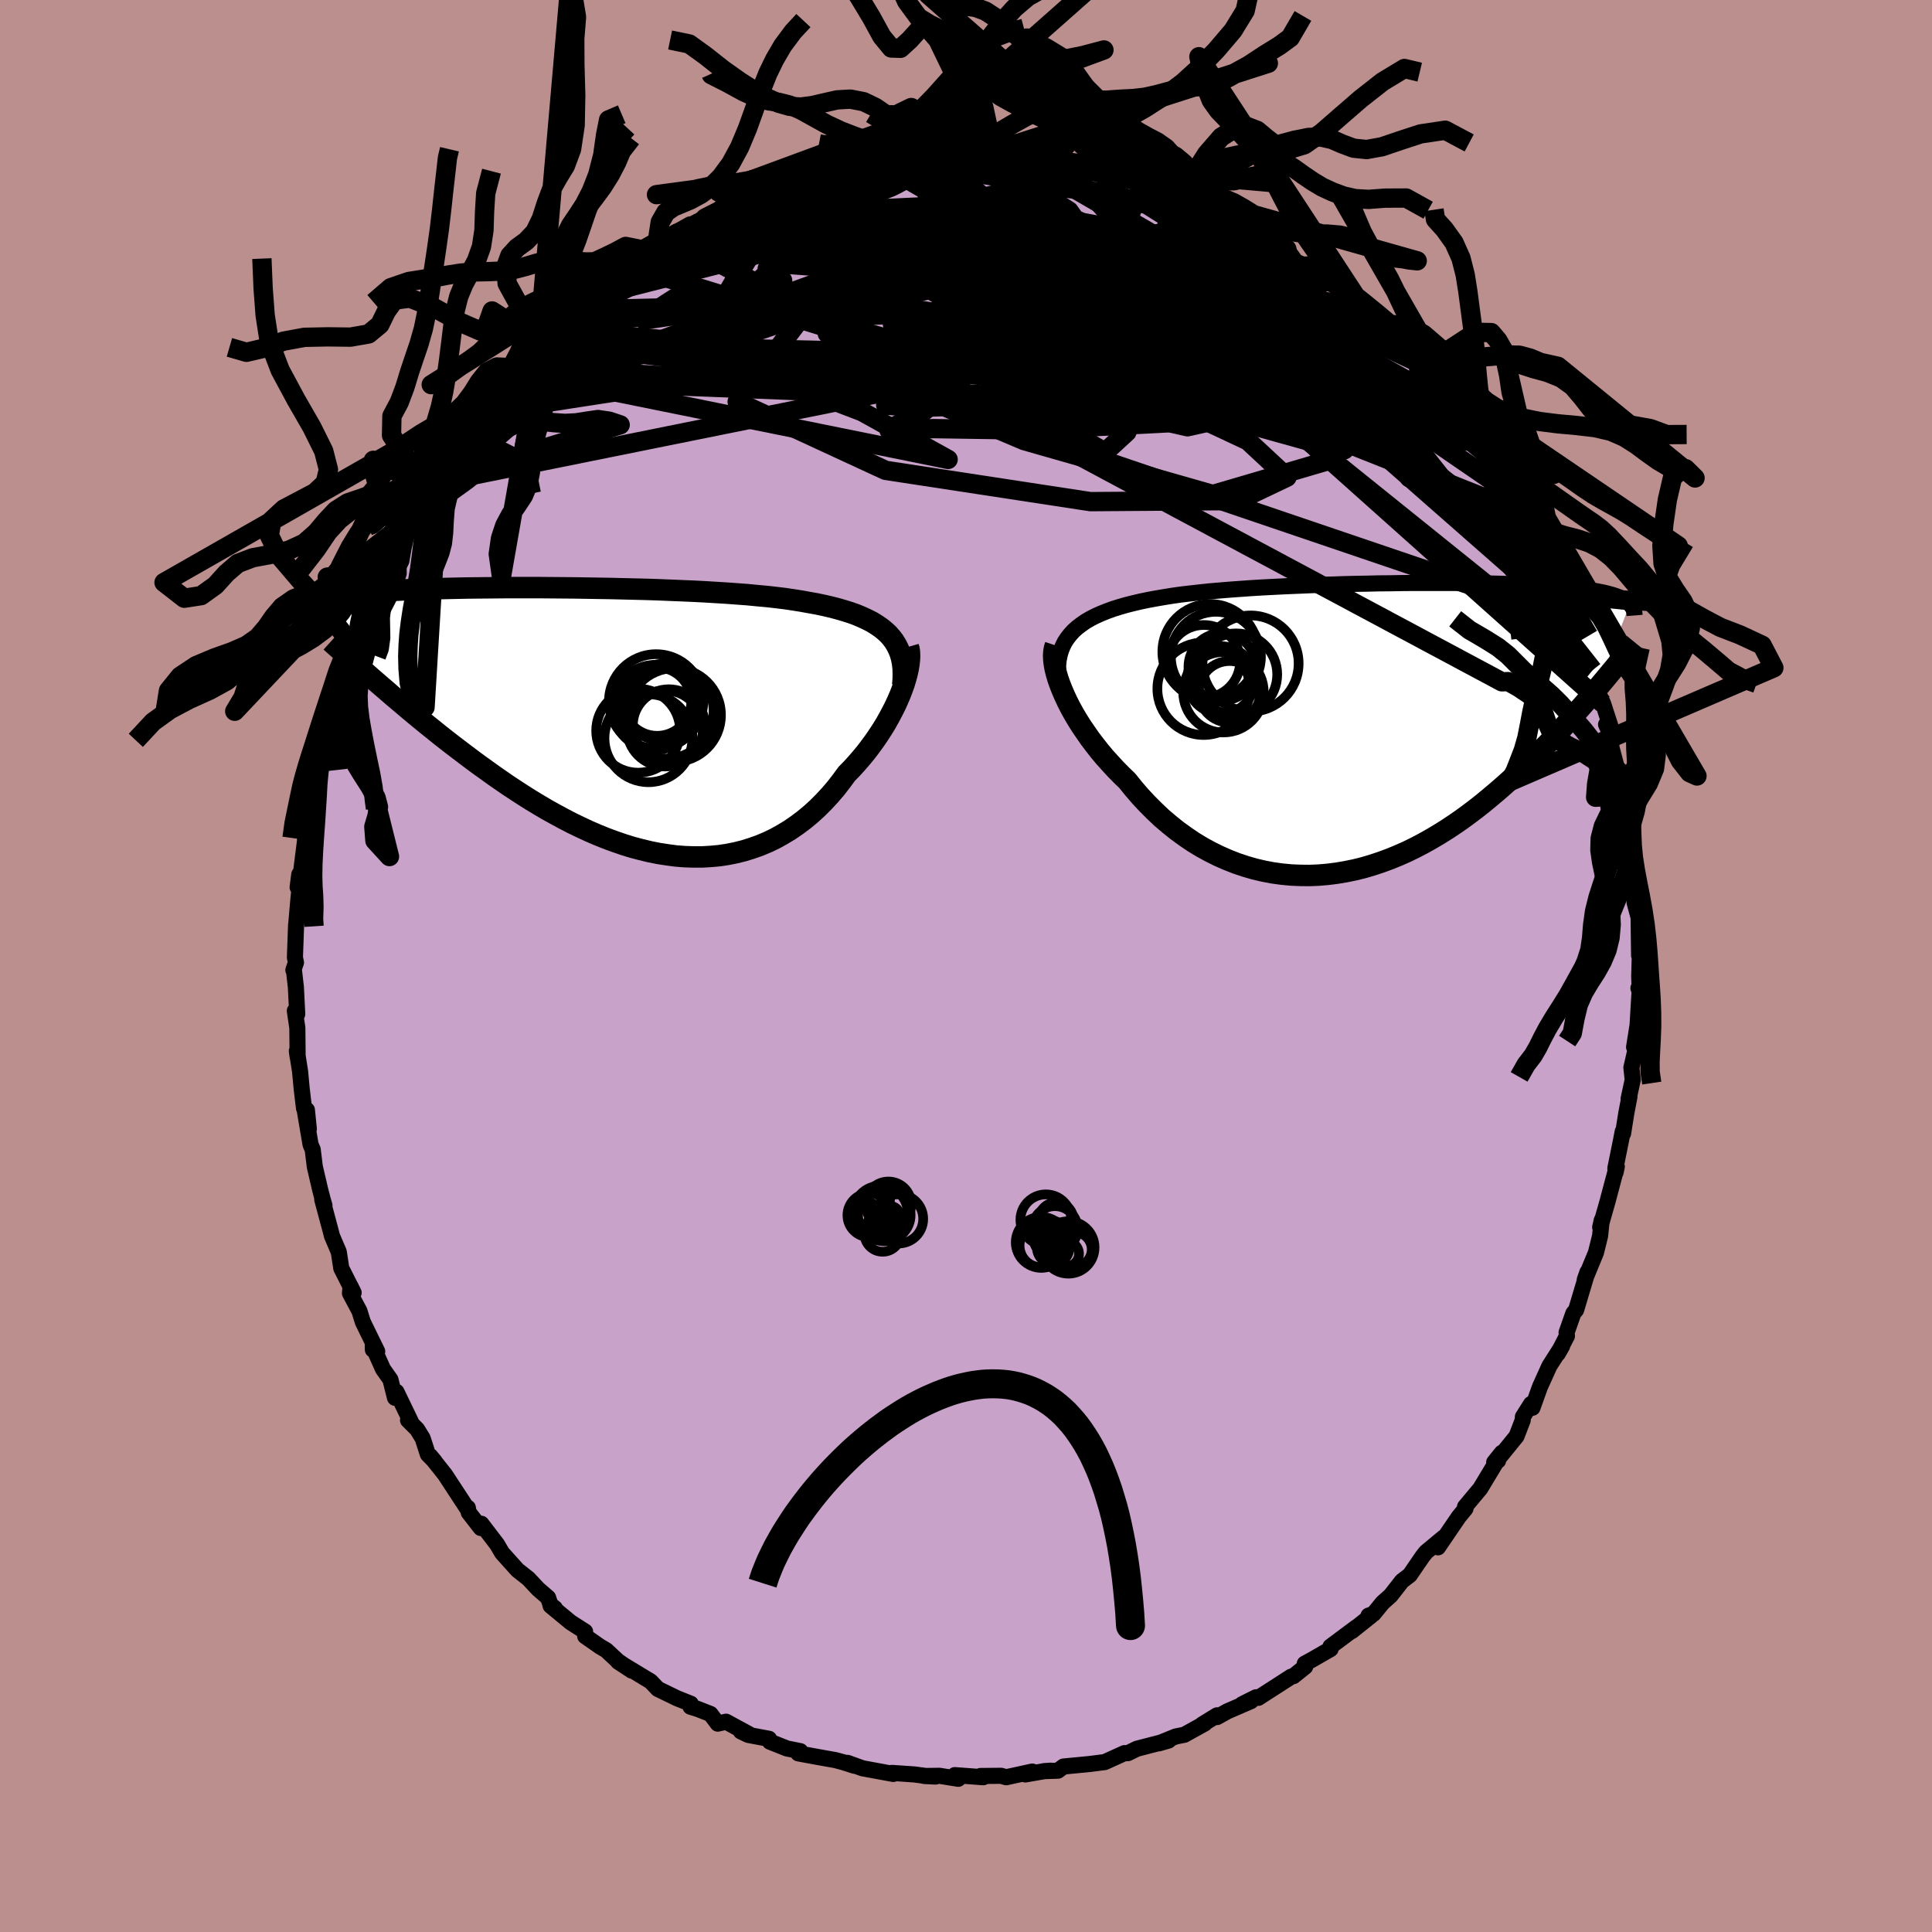 <svg viewBox="-100 -100 200 200" xmlns="http://www.w3.org/2000/svg" width="500" height="500" id="face-svg">
    <defs>
      <clipPath id="leftEyeClipPath">
        <polyline points="30.23,-8.6 29.91,-8.96 29.55,-9.29 29.15,-9.61 28.71,-9.91 28.24,-10.2 27.73,-10.46 27.19,-10.71 26.62,-10.95 26.01,-11.17 25.37,-11.37 24.69,-11.57 23.99,-11.75 23.26,-11.92 22.5,-12.08 21.71,-12.22 20.94,-12.36 20.12,-12.49 19.25,-12.62 18.34,-12.73 17.38,-12.84 16.38,-12.93 15.35,-13.03 14.28,-13.11 13.18,-13.19 12.04,-13.26 10.89,-13.33 9.71,-13.39 8.51,-13.44 7.29,-13.49 6.07,-13.54 4.83,-13.58 3.59,-13.61 2.35,-13.64 1.11,-13.67 -0.13,-13.69 -1.36,-13.71 -2.58,-13.73 -3.78,-13.74 -4.97,-13.75 -6.14,-13.76 -7.29,-13.76 -8.42,-13.76 -9.52,-13.76 -10.6,-13.75 -11.64,-13.74 -12.66,-13.73 -13.64,-13.72 -14.59,-13.7 -15.51,-13.68 -16.4,-13.66 -17.24,-13.64 -18.06,-13.61 -18.83,-13.58 -19.57,-13.55 -20.28,-13.52 -20.95,-13.49 -21.59,-13.45 -22.19,-13.41 -22.76,-13.37 -23.3,-13.33 -23.8,-13.29 -24.28,-13.24 -24.74,-13.19 -25.16,-13.15 -25.57,-13.1 -25.95,-13.04 -26.3,-12.99 -26.63,-12.94 -26.94,-12.88 -27.23,-12.82 -27.5,-12.76 -27.74,-12.7 -27.97,-12.64 -28.17,-12.57 -28.36,-12.51 -28.53,-12.44 -28.68,-12.37 -28.82,-12.3 -28.94,-12.23 -23.07,-4 -22.54,-3.54 -21.99,-3.07 -21.44,-2.59 -20.87,-2.11 -20.29,-1.62 -19.7,-1.12 -19.1,-0.62 -18.48,-0.11 -17.86,0.4 -17.22,0.91 -16.58,1.43 -15.92,1.95 -15.25,2.47 -14.57,2.99 -13.87,3.52 -13.17,4.05 -12.45,4.58 -11.71,5.11 -10.96,5.65 -10.2,6.18 -9.43,6.71 -8.64,7.23 -7.84,7.75 -7.03,8.26 -6.2,8.76 -5.37,9.25 -4.52,9.72 -3.67,10.18 -2.8,10.63 -1.93,11.05 -1.05,11.46 -0.17,11.84 0.72,12.2 1.62,12.53 2.52,12.84 3.42,13.12 4.33,13.36 5.24,13.58 6.14,13.76 7.05,13.9 7.95,14.02 8.85,14.09 9.75,14.12 10.64,14.12 11.52,14.07 12.4,13.99 13.27,13.86 14.12,13.69 14.97,13.48 15.8,13.22 16.62,12.93 17.43,12.59 18.22,12.21 18.99,11.78 19.75,11.32 20.49,10.81 21.21,10.27 21.91,9.69 22.59,9.07 23.24,8.42 23.88,7.73 24.49,7.02 25.07,6.27 25.63,5.51 26.16,4.97 26.66,4.42 27.15,3.85 27.62,3.28 28.07,2.69 28.5,2.1 28.91,1.5 29.3,0.9 29.67,0.3 30.01,-0.31 30.33,-0.91 30.63,-1.5 30.9,-2.09 31.15,-2.67 31.37,-3.24" />
      </clipPath>
      <clipPath id="rightEyeClipPath">
        <polyline points="-32.06,-9.7 -31.72,-10.07 -31.33,-10.42 -30.91,-10.74 -30.46,-11.05 -29.96,-11.34 -29.43,-11.61 -28.87,-11.86 -28.27,-12.1 -27.64,-12.33 -26.97,-12.54 -26.28,-12.74 -25.56,-12.92 -24.8,-13.1 -24.03,-13.26 -23.22,-13.41 -22.41,-13.55 -21.54,-13.69 -20.64,-13.82 -19.69,-13.93 -18.71,-14.04 -17.69,-14.15 -16.63,-14.24 -15.55,-14.33 -14.44,-14.41 -13.3,-14.49 -12.15,-14.56 -10.98,-14.62 -9.79,-14.68 -8.59,-14.73 -7.38,-14.78 -6.17,-14.83 -4.96,-14.86 -3.75,-14.9 -2.54,-14.93 -1.34,-14.95 -0.15,-14.98 1.03,-14.99 2.19,-15.01 3.33,-15.02 4.46,-15.02 5.56,-15.02 6.64,-15.02 7.69,-15.02 8.71,-15.01 9.71,-14.99 10.67,-14.98 11.6,-14.96 12.5,-14.94 13.37,-14.91 14.2,-14.88 15,-14.85 15.76,-14.82 16.49,-14.78 17.19,-14.74 17.85,-14.69 18.48,-14.65 19.07,-14.6 19.63,-14.54 20.16,-14.49 20.66,-14.43 21.14,-14.37 21.58,-14.3 22,-14.24 22.4,-14.17 22.77,-14.1 23.12,-14.03 23.45,-13.95 23.76,-13.87 24.04,-13.79 24.3,-13.71 24.55,-13.62 24.77,-13.53 24.98,-13.44 25.17,-13.35 25.34,-13.25 25.49,-13.15 25.63,-13.05 25.76,-12.95 25.87,-12.84 22.45,-4.07 22.01,-3.55 21.55,-3.01 21.08,-2.47 20.6,-1.93 20.12,-1.38 19.62,-0.82 19.11,-0.26 18.58,0.31 18.05,0.88 17.5,1.45 16.95,2.02 16.38,2.6 15.79,3.17 15.2,3.75 14.59,4.33 13.97,4.91 13.33,5.49 12.68,6.07 12.01,6.65 11.33,7.22 10.63,7.8 9.92,8.36 9.19,8.91 8.44,9.46 7.67,9.99 6.9,10.5 6.1,11 5.29,11.48 4.47,11.94 3.63,12.38 2.77,12.8 1.91,13.18 1.03,13.54 0.14,13.87 -0.76,14.17 -1.67,14.44 -2.59,14.67 -3.52,14.86 -4.46,15.02 -5.4,15.14 -6.34,15.22 -7.29,15.26 -8.25,15.25 -9.2,15.21 -10.15,15.12 -11.1,14.99 -12.05,14.81 -12.99,14.59 -13.92,14.32 -14.85,14.01 -15.77,13.65 -16.68,13.25 -17.57,12.81 -18.45,12.33 -19.32,11.8 -20.16,11.23 -20.99,10.63 -21.8,9.98 -22.59,9.31 -23.35,8.59 -24.09,7.85 -24.81,7.08 -25.5,6.28 -26.16,5.46 -26.77,4.87 -27.36,4.27 -27.93,3.65 -28.49,3.03 -29.02,2.4 -29.52,1.76 -30.01,1.12 -30.46,0.47 -30.9,-0.17 -31.31,-0.82 -31.69,-1.46 -32.04,-2.09 -32.36,-2.72 -32.65,-3.34 -32.91,-3.94" />
      </clipPath>
      <filter id="fuzzy">
        <feTurbulence id="turbulence" baseFrequency="0.05" numOctaves="3" type="noise" result="noise" />
        <feDisplacementMap in="SourceGraphic" in2="noise" scale="2" />
      </filter>
      <linearGradient id="rainbowGradient" x1="0%" y1="0%" x2="100%" y2="0%">
        <stop offset="0%" style="stop-color: [object Object]; stop-opacity: 1" />
        <stop offset="85.3%" style="stop-color: [object Object]; stop-opacity: 1" />
        <stop offset="100%" style="stop-color: [object Object]; stop-opacity: 1" />
      </linearGradient>
    </defs>
    <rect x="-100" y="-100" width="100%" height="100%" fill="rgb(188, 143, 143)" />
    <polyline id="faceContour" points="69.69,1.04 69.73,2.34 69.61,2.29 69.73,2.62 69.52,6.13 69.16,8.4 69.31,8.65 69.09,9.61 68.88,10.52 69.02,11.78 68.59,13.75 68.68,13.54 68.36,15.2 68.02,17.34 67.98,17.14 67.81,18.04 67.22,20.95 67.25,21.35 67.37,20.77 66.41,24.38 65.65,27.05 65.81,26.32 65.64,27.94 65.22,29.64 65.15,29.82 64.05,32.49 64.33,31.69 63.16,35.6 62.87,35.96 62.17,37.95 62.21,38.3 61.26,40.13 61.71,39.34 60.39,41.41 59.41,43.58 58.64,45.73 58.49,45.34 57.65,46.67 57.63,47.02 56.99,48.68 54.92,51.23 55.08,51.21 54.68,51.37 55.47,50.39 53.24,54.09 51.66,55.98 51.74,55.96 51.71,56.17 51.02,57.01 50.69,57.49 48.86,60.18 49.44,59.16 47.62,60.67 47.27,61.11 45.94,63.05 45.13,63.67 43.96,65.17 43.13,65.91 42.18,67.07 41.67,67.25 41.9,67.29 39.93,68.86 40.4,68.46 37.73,70.45 37.74,70.71 35.77,71.84 35.07,72.22 35.11,72.54 33.9,73.51 33.66,73.57 30.26,75.76 30.03,75.7 28.59,76.42 29.5,76.1 27.07,77.15 25.99,77.75 25.99,77.57 24.46,78.51 24.72,78.41 22.61,79.58 21.71,79.76 19.97,80.47 20.97,80.18 17.69,81.03 16.75,81.49 16.54,81.49 16.41,81.48 14.36,82.41 12.79,82.61 10.09,82.87 9.52,83.3 8.05,83.35 8.78,83.3 8.16,83.34 6.14,83.69 6.86,83.39 4.16,83.98 3.64,83.83 1.5,83.85 1.78,83.98 -1.16,83.76 -0.8,84.14 -2.74,83.83 -4.33,83.85 -3.16,83.91 -4.22,83.84 -5.34,83.69 -7.67,83.53 -7.53,83.64 -10.72,83.05 -12.27,82.49 -11.57,82.79 -12.62,82.45 -13.5,82.21 -15.68,81.82 -17.36,81.51 -17.15,81.28 -18.54,81 -20.3,80.3 -20.39,80 -22.54,79.6 -23.31,79.23 -22.42,79.54 -24.84,78.23 -25.7,78.43 -26.45,77.43 -27.75,76.92 -28.52,76.68 -28.49,76.37 -29.9,75.81 -31.9,74.84 -32.64,74.06 -33.42,73.59 -36.01,72.02 -34.59,72.95 -36.04,71.95 -37.24,70.83 -37.89,70.45 -39.42,69.38 -39.43,68.9 -40.93,67.94 -43,66.23 -42.55,66.49 -43.02,66.11 -43.26,65.39 -44.3,64.49 -45.3,63.42 -46.43,62.53 -48.02,60.76 -48.55,59.86 -50.17,57.74 -50.16,58.15 -50.23,58.18 -51.48,56.57 -51.57,56.08 -51.64,56.15 -53.94,52.64 -55.45,50.74 -54.99,51.29 -55.71,50.55 -56.25,48.88 -56.82,47.96 -57.76,47.02 -57.44,47.23 -58.96,44.08 -59.11,44.7 -59.58,42.82 -60.35,41.73 -61.41,39.36 -61.4,39.72 -60.95,39.9 -62.44,36.85 -62.79,35.72 -63.77,33.88 -63.71,33.17 -63.39,33.82 -64.67,31.29 -64.93,29.6 -65.63,27.96 -65.78,27.38 -66.64,24.18 -66.41,24.8 -66.62,24.07 -66.87,23.1 -67.41,20.78 -67.63,18.99 -67.85,18.49 -68.43,15.07 -68.03,16.87 -68.23,14.9 -68.53,14.72 -68.76,12.79 -68.94,10.89 -69.27,8.8 -69.19,9.4 -69.22,6.4 -69.48,4.64 -69.23,4.98 -69.37,2.2 -69.57,0.44 -69.63,0.42 -69.36,-0.36 -69.47,-0.87 -69.35,-4.23 -69.33,-4.35 -69.13,-6.69 -68.94,-8.56 -69.19,-8.15 -69.02,-9.48 -68.89,-9.27 -68.42,-12.99 -68.47,-14.53 -68.19,-15.83 -67.42,-19.74 -67.94,-18.13 -68.02,-18.49 -67.43,-21.04 -67.3,-21.48 -66.88,-23.3 -66.38,-24.9 -66.36,-25.76 -65.32,-29.12 -66.03,-26.64 -64.55,-30.87 -65.02,-29.42 -64.64,-30.5 -63.73,-33.48 -63.76,-33.7 -62.51,-37.1 -63.05,-35.32 -62.17,-37.85 -62.33,-37.16 -61.44,-39.4 -60.08,-42.13 -59.22,-43.57 -59.68,-43.32 -58.37,-45.59 -57.89,-46.64 -57.97,-46.87 -56.91,-47.8 -57.17,-47.91 -56.13,-49.78 -55.28,-51.3 -54.47,-52.02 -53.31,-53.57 -52.73,-55.05 -51.63,-56.12 -50.99,-57.16 -51.07,-57.22 -49.69,-58.9 -48.41,-60.79 -47.28,-61.22 -47.3,-61.65 -46.89,-62.02 -46.46,-62.89 -44.22,-64.68 -43.8,-64.74 -43.15,-65.99 -42.46,-66.44 -42.19,-66.71 -40.54,-67.91 -40.22,-68.92 -38.97,-69.75 -37.59,-70.61 -37.63,-70.9 -37.1,-71.44 -34.96,-72.46 -35.11,-72.46 -33.19,-74.08 -31.42,-75.29 -32.5,-74.17 -30.47,-75.38 -30.39,-75.74 -28.57,-76.77 -28.77,-76.59 -27.71,-76.93 -27.1,-77.57 -25.11,-78.58 -22.7,-79.39 -23.98,-78.97 -21.08,-79.94 -19.12,-80.74 -19.54,-80.85 -18.14,-81.26 -16.75,-81.39 -17.66,-81.11 -14.66,-81.98 -14.14,-82.25 -14.38,-82.45 -11.41,-82.98 -9.28,-83.29 -8.25,-83.61 -7.53,-83.48 -7.06,-83.44 -8.22,-83.42 -4.93,-84.01 -4.13,-83.82 -3.43,-84.08 -3.28,-83.99 -2.87,-84.07 1.27,-84.19 1.82,-84.02 1.94,-84.17 1.38,-84.06 3.53,-84.02 5.19,-83.93 5.49,-83.77 7.88,-83.46 8.88,-83.19 10.2,-83.01 12.47,-82.8 11.36,-82.66 12.62,-82.77 13.83,-82.68 15.49,-81.87 17.31,-81.34 17.25,-81.36 18.89,-80.71 18.28,-81.07 20.64,-80.58 21.76,-80.04 23.03,-79.29 23.77,-79.32 23.05,-79.52 26.1,-77.93 26.9,-77.27 26.99,-77.44 27.35,-77.13 30.06,-76 31.08,-75.14 31.96,-74.55 31.94,-74.56 33.21,-74.22 34.14,-72.92 35.2,-72.46 36.48,-71.87 37.02,-71.06 37.5,-70.86 39.36,-69.49 41.21,-67.41 41.4,-67.33 41.7,-67.38 41.78,-67.14 42.66,-66.68 44.5,-64.49 45.34,-63.7 46.64,-62.77 46.36,-62.68 46.87,-61.75 49.04,-59.32 49.29,-59.49 49.77,-59.19 51.47,-56.7 50.57,-57.89 52.39,-55.35 52.15,-55.95 53.43,-54.13 55.04,-51.43 54.24,-52.68 55.61,-51.07 57.26,-47.79 57.75,-46.85 57.13,-48.4 58.09,-46.1 58.95,-44.21 59.46,-43.86 60.74,-41.47 60.31,-42.05 60.14,-42.68 60.69,-40.63 61.99,-37.95 62.38,-36.8 62.68,-35.87 63.85,-33.87 63.46,-34.26 64.41,-32.2 64.88,-30.64 65.42,-29.16 65.14,-29 65.96,-27.15 66.77,-24.65 66.26,-25 66.76,-23.86 66.81,-22.65 67.35,-20.62 67.52,-20.44 68.22,-17.08 67.93,-17.65 68.52,-15.92 68.48,-14.96 68.58,-13.21 68.67,-12.42 69.05,-10.3 68.98,-10.35 69.15,-8.61 69.21,-6.57 69.63,-5.02 69.65,-3.27 69.68,-1.09 69.77,-1.74 69.69,1.04 69.73,2.34" fill="rgb(200, 162, 200)" stroke="black" stroke-width="1.667" stroke-linejoin="round" filter="url(#fuzzy)" />
    <g transform="translate(42.86 -24.63)">
      <polyline id="rightCountour" points="-32.06,-9.7 -31.72,-10.07 -31.33,-10.42 -30.91,-10.74 -30.46,-11.05 -29.96,-11.34 -29.43,-11.61 -28.87,-11.86 -28.27,-12.1 -27.64,-12.33 -26.97,-12.54 -26.28,-12.74 -25.56,-12.92 -24.8,-13.1 -24.03,-13.26 -23.22,-13.41 -22.41,-13.55 -21.54,-13.69 -20.64,-13.82 -19.69,-13.93 -18.71,-14.04 -17.69,-14.15 -16.63,-14.24 -15.55,-14.33 -14.44,-14.41 -13.3,-14.49 -12.15,-14.56 -10.98,-14.62 -9.79,-14.68 -8.59,-14.73 -7.38,-14.78 -6.17,-14.83 -4.96,-14.86 -3.75,-14.9 -2.54,-14.93 -1.34,-14.95 -0.15,-14.98 1.03,-14.99 2.19,-15.01 3.33,-15.02 4.46,-15.02 5.56,-15.02 6.64,-15.02 7.69,-15.02 8.71,-15.01 9.71,-14.99 10.67,-14.98 11.6,-14.96 12.5,-14.94 13.37,-14.91 14.2,-14.88 15,-14.85 15.76,-14.82 16.49,-14.78 17.19,-14.74 17.85,-14.69 18.48,-14.65 19.07,-14.6 19.63,-14.54 20.16,-14.49 20.66,-14.43 21.14,-14.37 21.58,-14.3 22,-14.24 22.4,-14.17 22.77,-14.1 23.12,-14.03 23.45,-13.95 23.76,-13.87 24.04,-13.79 24.3,-13.71 24.55,-13.62 24.77,-13.53 24.98,-13.44 25.17,-13.35 25.34,-13.25 25.49,-13.15 25.63,-13.05 25.76,-12.95 25.87,-12.84 22.45,-4.07 22.01,-3.55 21.55,-3.01 21.08,-2.47 20.6,-1.93 20.12,-1.38 19.62,-0.82 19.11,-0.26 18.58,0.31 18.05,0.88 17.5,1.45 16.95,2.02 16.38,2.6 15.79,3.17 15.2,3.75 14.59,4.33 13.97,4.91 13.33,5.49 12.68,6.07 12.01,6.65 11.33,7.22 10.63,7.8 9.92,8.36 9.19,8.91 8.44,9.46 7.67,9.99 6.9,10.5 6.1,11 5.29,11.48 4.47,11.94 3.63,12.38 2.77,12.8 1.91,13.18 1.03,13.54 0.14,13.87 -0.76,14.17 -1.67,14.44 -2.59,14.67 -3.52,14.86 -4.46,15.02 -5.4,15.14 -6.34,15.22 -7.29,15.26 -8.25,15.25 -9.2,15.21 -10.15,15.12 -11.1,14.99 -12.05,14.81 -12.99,14.59 -13.92,14.32 -14.85,14.01 -15.77,13.65 -16.68,13.25 -17.57,12.81 -18.45,12.33 -19.32,11.8 -20.16,11.23 -20.99,10.63 -21.8,9.98 -22.59,9.31 -23.35,8.59 -24.09,7.85 -24.81,7.08 -25.5,6.28 -26.16,5.46 -26.77,4.87 -27.36,4.27 -27.93,3.65 -28.49,3.03 -29.02,2.4 -29.52,1.76 -30.01,1.12 -30.46,0.47 -30.9,-0.17 -31.31,-0.82 -31.69,-1.46 -32.04,-2.09 -32.36,-2.72 -32.65,-3.34 -32.91,-3.94" fill="white" stroke="white" stroke-width="0" stroke-linejoin="round" filter="url(#fuzzy)" />
    </g>
    <g transform="translate(-37.97 -25.41)">
      <polyline id="leftCountour" points="30.23,-8.6 29.91,-8.96 29.55,-9.29 29.15,-9.61 28.71,-9.91 28.24,-10.2 27.73,-10.46 27.19,-10.71 26.62,-10.95 26.01,-11.17 25.37,-11.37 24.69,-11.57 23.99,-11.75 23.26,-11.92 22.5,-12.08 21.71,-12.22 20.94,-12.36 20.12,-12.49 19.25,-12.62 18.34,-12.73 17.38,-12.84 16.38,-12.93 15.35,-13.03 14.28,-13.11 13.18,-13.19 12.04,-13.26 10.89,-13.33 9.71,-13.39 8.51,-13.44 7.29,-13.49 6.07,-13.54 4.83,-13.58 3.59,-13.61 2.35,-13.64 1.11,-13.67 -0.13,-13.69 -1.36,-13.71 -2.58,-13.73 -3.78,-13.74 -4.97,-13.75 -6.14,-13.76 -7.29,-13.76 -8.42,-13.76 -9.52,-13.76 -10.6,-13.75 -11.64,-13.74 -12.66,-13.73 -13.64,-13.72 -14.59,-13.7 -15.51,-13.68 -16.4,-13.66 -17.24,-13.64 -18.06,-13.61 -18.83,-13.58 -19.57,-13.55 -20.28,-13.52 -20.95,-13.49 -21.59,-13.45 -22.19,-13.41 -22.76,-13.37 -23.3,-13.33 -23.8,-13.29 -24.28,-13.24 -24.74,-13.19 -25.16,-13.15 -25.57,-13.1 -25.95,-13.04 -26.3,-12.99 -26.63,-12.94 -26.94,-12.88 -27.23,-12.82 -27.5,-12.76 -27.74,-12.7 -27.97,-12.64 -28.17,-12.57 -28.36,-12.51 -28.53,-12.44 -28.68,-12.37 -28.82,-12.3 -28.94,-12.23 -23.07,-4 -22.54,-3.54 -21.99,-3.07 -21.44,-2.59 -20.87,-2.11 -20.29,-1.62 -19.7,-1.12 -19.1,-0.62 -18.48,-0.11 -17.86,0.4 -17.22,0.91 -16.58,1.43 -15.92,1.95 -15.25,2.47 -14.57,2.99 -13.87,3.52 -13.17,4.05 -12.45,4.58 -11.71,5.11 -10.96,5.65 -10.2,6.18 -9.43,6.71 -8.64,7.23 -7.84,7.75 -7.03,8.26 -6.2,8.76 -5.37,9.25 -4.52,9.72 -3.67,10.18 -2.8,10.63 -1.93,11.05 -1.05,11.46 -0.17,11.84 0.72,12.2 1.62,12.53 2.52,12.84 3.42,13.12 4.33,13.36 5.24,13.58 6.14,13.76 7.05,13.9 7.95,14.02 8.85,14.09 9.75,14.12 10.64,14.12 11.52,14.07 12.4,13.99 13.27,13.86 14.12,13.69 14.97,13.48 15.8,13.22 16.62,12.93 17.43,12.59 18.22,12.21 18.99,11.78 19.75,11.32 20.49,10.81 21.21,10.27 21.91,9.69 22.59,9.07 23.24,8.42 23.88,7.73 24.49,7.02 25.07,6.27 25.63,5.51 26.16,4.97 26.66,4.42 27.15,3.85 27.62,3.28 28.07,2.69 28.5,2.1 28.91,1.5 29.3,0.9 29.67,0.3 30.01,-0.31 30.33,-0.91 30.63,-1.5 30.9,-2.09 31.15,-2.67 31.37,-3.24" fill="white" stroke="white" stroke-width="0" stroke-linejoin="round" filter="url(#fuzzy)" />
    </g>
    <g transform="translate(42.86 -24.63)">
      <polyline id="rightUpper" points="-33.23,-4.68 -33.3,-5.31 -33.33,-5.91 -33.32,-6.48 -33.27,-7.02 -33.17,-7.53 -33.03,-8.02 -32.85,-8.47 -32.63,-8.91 -32.36,-9.32 -32.06,-9.7 -31.72,-10.07 -31.33,-10.42 -30.91,-10.74 -30.46,-11.05 -29.96,-11.34 -29.43,-11.61 -28.87,-11.86 -28.27,-12.1 -27.64,-12.33 -26.97,-12.54 -26.28,-12.74 -25.56,-12.92 -24.8,-13.1 -24.03,-13.26 -23.22,-13.41 -22.41,-13.55 -21.54,-13.69 -20.64,-13.82 -19.69,-13.93 -18.71,-14.04 -17.69,-14.15 -16.63,-14.24 -15.55,-14.33 -14.44,-14.41 -13.3,-14.49 -12.15,-14.56 -10.98,-14.62 -9.79,-14.68 -8.59,-14.73 -7.38,-14.78 -6.17,-14.83 -4.96,-14.86 -3.75,-14.9 -2.54,-14.93 -1.34,-14.95 -0.15,-14.98 1.03,-14.99 2.19,-15.01 3.33,-15.02 4.46,-15.02 5.56,-15.02 6.64,-15.02 7.69,-15.02 8.71,-15.01 9.71,-14.99 10.67,-14.98 11.6,-14.96 12.5,-14.94 13.37,-14.91 14.2,-14.88 15,-14.85 15.76,-14.82 16.49,-14.78 17.19,-14.74 17.85,-14.69 18.48,-14.65 19.07,-14.6 19.63,-14.54 20.16,-14.49 20.66,-14.43 21.14,-14.37 21.58,-14.3 22,-14.24 22.4,-14.17 22.77,-14.1 23.12,-14.03 23.45,-13.95 23.76,-13.87 24.04,-13.79 24.3,-13.71 24.55,-13.62 24.77,-13.53 24.98,-13.44 25.17,-13.35 25.34,-13.25 25.49,-13.15 25.63,-13.05 25.76,-12.95 25.87,-12.84 25.97,-12.73 26.05,-12.62 26.13,-12.51 26.19,-12.4 26.24,-12.28 26.28,-12.16 26.31,-12.04 26.33,-11.92 26.34,-11.79 26.35,-11.66" fill="none" stroke="black" stroke-width="1.667" stroke-linejoin="round" filter="url(#fuzzy)" />
      <polyline id="rightLower" points="-33.6,-8.56 -33.7,-8.26 -33.76,-7.91 -33.79,-7.53 -33.77,-7.1 -33.72,-6.64 -33.63,-6.15 -33.5,-5.63 -33.34,-5.09 -33.14,-4.52 -32.91,-3.94 -32.65,-3.34 -32.36,-2.72 -32.04,-2.09 -31.69,-1.46 -31.31,-0.82 -30.9,-0.17 -30.46,0.47 -30.01,1.12 -29.52,1.76 -29.02,2.4 -28.49,3.03 -27.93,3.65 -27.36,4.27 -26.77,4.87 -26.16,5.46 -25.5,6.28 -24.81,7.08 -24.09,7.85 -23.35,8.59 -22.59,9.31 -21.8,9.98 -20.99,10.63 -20.16,11.23 -19.32,11.8 -18.45,12.33 -17.57,12.81 -16.68,13.25 -15.77,13.65 -14.85,14.01 -13.92,14.32 -12.99,14.59 -12.05,14.81 -11.1,14.99 -10.15,15.12 -9.2,15.21 -8.25,15.25 -7.29,15.26 -6.34,15.22 -5.4,15.14 -4.46,15.02 -3.52,14.86 -2.59,14.67 -1.67,14.44 -0.76,14.17 0.14,13.87 1.03,13.54 1.91,13.18 2.77,12.8 3.63,12.38 4.47,11.94 5.29,11.48 6.1,11 6.9,10.5 7.67,9.99 8.44,9.46 9.19,8.91 9.92,8.36 10.63,7.8 11.33,7.22 12.01,6.65 12.68,6.07 13.33,5.49 13.97,4.91 14.59,4.33 15.2,3.75 15.79,3.17 16.38,2.6 16.95,2.02 17.5,1.45 18.05,0.88 18.58,0.31 19.11,-0.26 19.62,-0.82 20.12,-1.38 20.6,-1.93 21.08,-2.47 21.55,-3.01 22.01,-3.55 22.45,-4.07 22.89,-4.59 23.32,-5.1 23.73,-5.6 24.14,-6.09 24.54,-6.57 24.93,-7.05 25.31,-7.51 25.68,-7.97 26.05,-8.42 26.4,-8.85" fill="none" stroke="black" stroke-width="2.222" stroke-linejoin="round" filter="url(#fuzzy)" />
      <circle r="3.764" cx="-18.245" cy="-6.908" stroke="black" fill="none" stroke-width="1.0" filter="url(#fuzzy)" clip-path="url(#rightEyeClipPath)" /><circle r="3.496" cx="-16.335" cy="-6.343" stroke="black" fill="none" stroke-width="1.0" filter="url(#fuzzy)" clip-path="url(#rightEyeClipPath)" /><circle r="4.946" cx="-17.585" cy="-7.893" stroke="black" fill="none" stroke-width="1.0" filter="url(#fuzzy)" clip-path="url(#rightEyeClipPath)" /><circle r="4.974" cx="-13.4" cy="-6.683" stroke="black" fill="none" stroke-width="1.0" filter="url(#fuzzy)" clip-path="url(#rightEyeClipPath)" /><circle r="4.248" cx="-14.89" cy="-5.553" stroke="black" fill="none" stroke-width="1.0" filter="url(#fuzzy)" clip-path="url(#rightEyeClipPath)" /><circle r="4.166" cx="-16.205" cy="-3.713" stroke="black" fill="none" stroke-width="1.0" filter="url(#fuzzy)" clip-path="url(#rightEyeClipPath)" /><circle r="3.504" cx="-16.475" cy="-4.973" stroke="black" fill="none" stroke-width="1.0" filter="url(#fuzzy)" clip-path="url(#rightEyeClipPath)" /><circle r="4.66" cx="-16.99" cy="-7.378" stroke="black" fill="none" stroke-width="1.0" filter="url(#fuzzy)" clip-path="url(#rightEyeClipPath)" /><circle r="4.788" cx="-18.26" cy="-4.073" stroke="black" fill="none" stroke-width="1.0" filter="url(#fuzzy)" clip-path="url(#rightEyeClipPath)" /><circle r="3.19" cx="-15.57" cy="-3.753" stroke="black" fill="none" stroke-width="1.0" filter="url(#fuzzy)" clip-path="url(#rightEyeClipPath)" />
      </g>
    <g transform="translate(-37.97 -25.41)">
      <polyline id="leftUpper" points="31.42,-3.66 31.47,-4.28 31.48,-4.87 31.46,-5.43 31.4,-5.96 31.3,-6.46 31.16,-6.94 30.98,-7.39 30.77,-7.81 30.52,-8.22 30.23,-8.6 29.91,-8.96 29.55,-9.29 29.15,-9.61 28.71,-9.91 28.24,-10.2 27.73,-10.46 27.19,-10.71 26.62,-10.95 26.01,-11.17 25.37,-11.37 24.69,-11.57 23.99,-11.75 23.26,-11.92 22.5,-12.08 21.71,-12.22 20.94,-12.36 20.12,-12.49 19.25,-12.62 18.34,-12.73 17.38,-12.84 16.38,-12.93 15.35,-13.03 14.28,-13.11 13.18,-13.19 12.04,-13.26 10.89,-13.33 9.71,-13.39 8.51,-13.44 7.29,-13.49 6.07,-13.54 4.83,-13.58 3.59,-13.61 2.35,-13.64 1.11,-13.67 -0.13,-13.69 -1.36,-13.71 -2.58,-13.73 -3.78,-13.74 -4.97,-13.75 -6.14,-13.76 -7.29,-13.76 -8.42,-13.76 -9.52,-13.76 -10.6,-13.75 -11.64,-13.74 -12.66,-13.73 -13.64,-13.72 -14.59,-13.7 -15.51,-13.68 -16.4,-13.66 -17.24,-13.64 -18.06,-13.61 -18.83,-13.58 -19.57,-13.55 -20.28,-13.52 -20.95,-13.49 -21.59,-13.45 -22.19,-13.41 -22.76,-13.37 -23.3,-13.33 -23.8,-13.29 -24.28,-13.24 -24.74,-13.19 -25.16,-13.15 -25.57,-13.1 -25.95,-13.04 -26.3,-12.99 -26.63,-12.94 -26.94,-12.88 -27.23,-12.82 -27.5,-12.76 -27.74,-12.7 -27.97,-12.64 -28.17,-12.57 -28.36,-12.51 -28.53,-12.44 -28.68,-12.37 -28.82,-12.3 -28.94,-12.23 -29.05,-12.15 -29.15,-12.08 -29.23,-12 -29.3,-11.93 -29.36,-11.85 -29.4,-11.77 -29.44,-11.69 -29.46,-11.6 -29.48,-11.52 -29.49,-11.44" fill="none" stroke="black" stroke-width="2.222" stroke-linejoin="round" filter="url(#fuzzy)" />
      <polyline id="leftLower" points="32,-7.63 32.08,-7.35 32.12,-7.02 32.13,-6.65 32.11,-6.25 32.06,-5.81 31.98,-5.34 31.87,-4.85 31.73,-4.33 31.57,-3.8 31.37,-3.24 31.15,-2.67 30.9,-2.09 30.63,-1.5 30.33,-0.91 30.01,-0.31 29.67,0.3 29.3,0.9 28.91,1.5 28.5,2.1 28.07,2.69 27.62,3.28 27.15,3.85 26.66,4.42 26.16,4.97 25.63,5.51 25.07,6.27 24.49,7.02 23.88,7.73 23.24,8.42 22.59,9.07 21.91,9.69 21.21,10.27 20.49,10.81 19.75,11.32 18.99,11.78 18.22,12.21 17.43,12.59 16.62,12.93 15.8,13.22 14.97,13.48 14.12,13.69 13.27,13.86 12.4,13.99 11.52,14.07 10.64,14.12 9.75,14.12 8.85,14.09 7.95,14.02 7.05,13.9 6.14,13.76 5.24,13.58 4.33,13.36 3.42,13.12 2.52,12.84 1.62,12.53 0.72,12.2 -0.17,11.84 -1.05,11.46 -1.93,11.05 -2.8,10.63 -3.67,10.18 -4.52,9.72 -5.37,9.25 -6.2,8.76 -7.03,8.26 -7.84,7.75 -8.64,7.23 -9.43,6.71 -10.2,6.18 -10.96,5.65 -11.71,5.11 -12.45,4.58 -13.17,4.05 -13.87,3.52 -14.57,2.99 -15.25,2.47 -15.92,1.95 -16.58,1.43 -17.22,0.91 -17.86,0.4 -18.48,-0.11 -19.1,-0.62 -19.7,-1.12 -20.29,-1.62 -20.87,-2.11 -21.44,-2.59 -21.99,-3.07 -22.54,-3.54 -23.07,-4 -23.59,-4.45 -24.1,-4.9 -24.6,-5.34 -25.09,-5.77 -25.57,-6.19 -26.03,-6.6 -26.49,-7.01 -26.93,-7.4 -27.37,-7.79 -27.79,-8.17" fill="none" stroke="black" stroke-width="2.222" stroke-linejoin="round" filter="url(#fuzzy)" />
      <circle r="4.554" cx="5.096" cy="1.829" stroke="black" fill="none" stroke-width="1.0" filter="url(#fuzzy)" clip-path="url(#leftEyeClipPath)" /><circle r="3.928" cx="6.341" cy="-1.886" stroke="black" fill="none" stroke-width="1.0" filter="url(#fuzzy)" clip-path="url(#leftEyeClipPath)" /><circle r="3.94" cx="6.806" cy="0.819" stroke="black" fill="none" stroke-width="1.0" filter="url(#fuzzy)" clip-path="url(#leftEyeClipPath)" /><circle r="4.344" cx="4.031" cy="1.054" stroke="black" fill="none" stroke-width="1.0" filter="url(#fuzzy)" clip-path="url(#leftEyeClipPath)" /><circle r="4.882" cx="5.891" cy="-1.986" stroke="black" fill="none" stroke-width="1.0" filter="url(#fuzzy)" clip-path="url(#leftEyeClipPath)" /><circle r="3.728" cx="7.211" cy="0.489" stroke="black" fill="none" stroke-width="1.0" filter="url(#fuzzy)" clip-path="url(#leftEyeClipPath)" /><circle r="4.912" cx="6.926" cy="-0.976" stroke="black" fill="none" stroke-width="1.0" filter="url(#fuzzy)" clip-path="url(#leftEyeClipPath)" /><circle r="3.538" cx="5.996" cy="-1.956" stroke="black" fill="none" stroke-width="1.0" filter="url(#fuzzy)" clip-path="url(#leftEyeClipPath)" /><circle r="4.846" cx="7.756" cy="-0.566" stroke="black" fill="none" stroke-width="1.0" filter="url(#fuzzy)" clip-path="url(#leftEyeClipPath)" /><circle r="4.402" cx="5.796" cy="-1.361" stroke="black" fill="none" stroke-width="1.0" filter="url(#fuzzy)" clip-path="url(#leftEyeClipPath)" />
    </g>
    <g id="hairs">
      <polyline points="64.88,-30.64 30.49,-58.31 12.07,-62.86 1.31,-63.04 -0.94,-62.45 1.82,-61.86 5.58,-62.5 8.04,-65.17 8.75,-69.05 9.22,-71.91 12.25,-71.5 19.89,-67.26 30.36,-61.47 37.62,-58.36 39.5,-58.26 60.74,-41.47" fill="none" stroke="url(#rainbowGradient)" stroke-width="2" stroke-linejoin="round" filter="url(#fuzzy)" /><polyline points="-43.15,-65.99 12.68,-60.51 25.13,-66.29 24.47,-70.77 17.91,-73.46 8.64,-75.21 -0.69,-76.39 -7.67,-77.18 -10.44,-77.67 -8.17,-77.79 -1.7,-77.4 6.35,-76.33 12.28,-74.65 12.79,-72.75 6.46,-71.52 -5.06,-72.24 -17.52,-74.75 -37.1,-71.44" fill="none" stroke="url(#rainbowGradient)" stroke-width="2" stroke-linejoin="round" filter="url(#fuzzy)" /><polyline points="65.96,-27.15 30.89,-58.47 16.18,-68.94 11.67,-72.51 8.34,-73.41 5.75,-72.35 6.26,-69.9 10.78,-67.07 18.07,-64.74 25.94,-63.17 32.54,-62.16 36.93,-61.47 38.88,-61.05 38.35,-60.99 35.06,-61.34 28.35,-62.05 17.39,-62.91 2.19,-63.54 -14.84,-63.72 -26.65,-63.99 -19.69,-66.39 27.35,-77.13" fill="none" stroke="url(#rainbowGradient)" stroke-width="2" stroke-linejoin="round" filter="url(#fuzzy)" /><polyline points="46.36,-62.68 40.97,-65.22 34.43,-59.96 20.78,-56.22 6.48,-55.48 -3.36,-55.63 -7.96,-55.44 -7.96,-55.57 -4.35,-57.43 0.74,-61.79 4.54,-68.03 5.67,-74.38 5.36,-78.92 5.37,-80.72 3.87,-80.08 -7.36,-77.29 -40.22,-68.92" fill="none" stroke="url(#rainbowGradient)" stroke-width="2" stroke-linejoin="round" filter="url(#fuzzy)" /><polyline points="50.57,-57.89 19.2,-61.73 28.87,-57.38 36.57,-55.77 36.47,-58.02 33.07,-61.29 29.86,-63.51 27.24,-64.46 24.55,-64.72 21.82,-64.68 19.6,-64.47 17.85,-64.27 15.67,-64.49 12.25,-65.48 8.13,-67.25 5.23,-69.37 5.58,-71.18 10.14,-72.09 18.98,-71.62 29,-70.84 20.64,-80.58" fill="none" stroke="url(#rainbowGradient)" stroke-width="2" stroke-linejoin="round" filter="url(#fuzzy)" /><polyline points="-19.54,-80.85 9.08,-71.68 19.54,-65.96 15.4,-67.67 7.94,-70.52 1.87,-71.42 -2.73,-70.59 -6.88,-69.35 -10.97,-68.66 -14.78,-68.61 -18.01,-68.81 -20.82,-68.85 -23.76,-68.55 -27.21,-68.01 -30.82,-67.41 -33.4,-66.96 -33.14,-66.9 -28.09,-67.63 -16.86,-69.42 0.08,-71.78 19.11,-72.6 35.56,-68.16 54.24,-52.68" fill="none" stroke="url(#rainbowGradient)" stroke-width="2" stroke-linejoin="round" filter="url(#fuzzy)" /><polyline points="62.68,-35.87 29.93,-64.63 13.65,-72.07 5.56,-70.66 3.34,-67.17 5.1,-64.35 7.94,-63.11 9.59,-63.67 9.58,-65.74 8.82,-68.55 8.14,-71.24 7.49,-73.18 6.26,-74.13 4.37,-74.14 2.9,-73.34 3.6,-71.85 7.66,-69.83 14.79,-67.59 23.27,-65.63 30.51,-64.76 33.3,-66.38 29.99,-71.61 34.14,-72.92" fill="none" stroke="url(#rainbowGradient)" stroke-width="2" stroke-linejoin="round" filter="url(#fuzzy)" /><polyline points="-46.89,-62.02 11.59,-58.54 16.55,-66.33 8.08,-71.22 2.44,-70.98 2.34,-68.35 5.15,-66.76 7.93,-67.81 8.95,-71 7.5,-74.74 3.57,-77.55 -2.29,-78.7 -9.1,-78.38 -15.48,-77.39 -19.63,-76.74 -20.18,-76.93 -19.63,-77.08 -34.96,-72.46" fill="none" stroke="url(#rainbowGradient)" stroke-width="2" stroke-linejoin="round" filter="url(#fuzzy)" /><polyline points="-50.99,-57.16 -28.6,-60.62 -1.22,-64.9 14.53,-66.34 17.35,-66.48 9.84,-66.79 -3.01,-67.36 -15.97,-67.77 -25.46,-67.86 -30,-67.74 -29.67,-67.53 -25.14,-67.31 -17.25,-67.18 -7.18,-67.44 3.27,-68.26 11.86,-69.35 17.17,-69.68 19.84,-67.89 22.41,-63.36 25.21,-57.73 15.78,-56.45 -42.46,-66.44" fill="none" stroke="url(#rainbowGradient)" stroke-width="2" stroke-linejoin="round" filter="url(#fuzzy)" /><polyline points="-38.97,-69.75 -21.41,-77.1 -10.99,-76.3 -2.51,-73.22 2.32,-71.56 3.36,-71.38 3.04,-71.55 3.42,-71.58 4.62,-71.77 5.69,-72.52 6.21,-73.73 6.89,-74.76 8.93,-74.84 12.7,-73.59 17.08,-71.22 19.99,-68.43 19.72,-66.12 16.32,-65.14 12.2,-65.93 11.37,-67.9 17.49,-69 30.76,-67.58 37.02,-71.06" fill="none" stroke="url(#rainbowGradient)" stroke-width="2" stroke-linejoin="round" filter="url(#fuzzy)" /><polyline points="50.57,-57.89 27.6,-70.63 11.43,-75.66 9.75,-74.07 17.34,-68.66 25.68,-62.88 29.1,-59.12 26.68,-57.93 21.25,-58.48 17.04,-59.38 17.12,-59.41 21.95,-58.13 29.43,-56.02 36.21,-54.13 39.17,-53.44 36.5,-54.36 28.13,-56.51 16.01,-59 4.29,-60.87 -1.16,-61.46 4.36,-60.76 19.28,-59.57 35.01,-58.05 60.31,-42.05" fill="none" stroke="url(#rainbowGradient)" stroke-width="2" stroke-linejoin="round" filter="url(#fuzzy)" /><polyline points="64.88,-30.64 44.4,-56.68 28.85,-67.24 14.7,-72.09 6.71,-73.11 5.02,-72.14 5.69,-70.8 5.13,-69.41 2.45,-67.56 -1.27,-65.39 -4.64,-63.96 -6.39,-64.37 -4.9,-66.46 1.32,-68.54 12.13,-68.88 24.98,-68.77 23.03,-79.29" fill="none" stroke="url(#rainbowGradient)" stroke-width="2" stroke-linejoin="round" filter="url(#fuzzy)" /><polyline points="41.4,-67.33 19.42,-74.21 8.93,-70.26 -0.51,-65.58 -9.51,-63.48 -13.9,-63.16 -12.13,-63.5 -6.61,-64.3 -1.29,-65.88 1.24,-68.31 0.96,-71.1 -0.21,-73.41 0.04,-74.38 3.17,-73.61 9.15,-71.35 16.49,-68.53 22.7,-66.39 25.45,-65.75 24.22,-66.18 20.82,-66.13 16.87,-65.46 12.91,-68.45 31.96,-74.55" fill="none" stroke="url(#rainbowGradient)" stroke-width="2" stroke-linejoin="round" filter="url(#fuzzy)" /><polyline points="52.39,-55.35 19.84,-62.65 -4.75,-65.06 -7.61,-66.42 3,-66.05 16.24,-64.7 25.08,-63.31 27.05,-62.29 22.87,-61.8 14.96,-62.18 6.46,-63.74 0.24,-66.47 -2.15,-69.94 -1.06,-73.45 1.65,-76.1 3.82,-76.92 4.3,-75.16 3.45,-71.05 3.01,-66.75 3.17,-67.2 -22.7,-79.39" fill="none" stroke="url(#rainbowGradient)" stroke-width="2" stroke-linejoin="round" filter="url(#fuzzy)" /><polyline points="34.14,-72.92 6.67,-77.96 4.36,-77.43 11.48,-75.16 16.6,-73.2 16.93,-72.48 14.89,-72.68 13.35,-72.88 12.99,-72.39 12.42,-71.1 9.98,-69.39 5.39,-67.75 0.08,-66.51 -3.61,-65.69 -3.78,-65 0.04,-64.06 6.61,-62.59 13.52,-60.54 18.38,-58.31 20.48,-56.64 21.65,-56.35 24.54,-57.53 26.81,-58.76 13.37,-58.34 -48.41,-60.79" fill="none" stroke="url(#rainbowGradient)" stroke-width="2" stroke-linejoin="round" filter="url(#fuzzy)" /><polyline points="44.5,-64.49 21.41,-72.94 20.93,-69.17 20.6,-63.78 17.34,-60.38 11.02,-58.79 2.55,-58.08 -5.04,-57.81 -8.31,-58.06 -6.07,-59.09 -0.51,-61.09 3.77,-63.9 2.02,-66.76 -7.03,-68.27 -16.07,-67.26 -5.88,-64.27 50.57,-57.89" fill="none" stroke="url(#rainbowGradient)" stroke-width="2" stroke-linejoin="round" filter="url(#fuzzy)" /><polyline points="60.69,-40.63 40.56,-57.63 41.03,-57.07 35.25,-58.52 21.85,-63.1 7.37,-68.07 -2.32,-71.56 -5.09,-73.13 -2.36,-73.15 2.53,-72.14 6.24,-70.54 6.98,-68.68 4.83,-66.89 0.93,-65.55 -3.45,-64.89 -7.13,-64.8 -8.37,-64.77 -4.83,-64.17 4.44,-62.75 16.51,-60.84 23.85,-61.31 1.82,-84.02" fill="none" stroke="url(#rainbowGradient)" stroke-width="2" stroke-linejoin="round" filter="url(#fuzzy)" /><polyline points="-21.08,-79.94 -15.68,-75.82 -11.86,-73.01 -13.01,-72.66 -13.49,-73.39 -11.97,-73.57 -9.51,-72.72 -6.84,-71.35 -3.84,-70.24 -0.6,-69.8 1.93,-70.01 2.23,-70.56 -0.62,-71.17 -6.14,-71.72 -12.56,-72.19 -17.75,-72.58 -20.22,-72.78 -19.97,-72.42 -18.98,-70.96 -21.13,-67.99 -30,-64.09 -42.86,-61.23 -49.69,-58.9" fill="none" stroke="url(#rainbowGradient)" stroke-width="2" stroke-linejoin="round" filter="url(#fuzzy)" /><polyline points="1.82,-84.02 16.17,-63.35 16.7,-57.23 22.93,-55.82 27.72,-56.9 28.82,-59.16 28.24,-61.29 27.94,-62.55 28.39,-62.81 29.04,-62.39 29.06,-61.82 27.64,-61.75 24.26,-62.77 18.94,-65.22 12.58,-68.9 6.95,-72.98 4.21,-76.13 5.74,-76.91 11.02,-74.04 16.6,-66.79 11.12,-57.72 -44.22,-64.68" fill="none" stroke="url(#rainbowGradient)" stroke-width="2" stroke-linejoin="round" filter="url(#fuzzy)" /><polyline points="-7.53,-83.48 10.45,-80.51 14.98,-79.98 18.77,-78.8 21.03,-77.38 20.55,-75.89 18.63,-73.73 17.75,-70.35 19.7,-66.06 24.66,-61.94 31.14,-59.21 36.15,-58.54 36.03,-59.89 27.29,-63.86 8.25,-73.12 -9.28,-83.29" fill="none" stroke="url(#rainbowGradient)" stroke-width="2" stroke-linejoin="round" filter="url(#fuzzy)" /><polyline points="-3.28,-83.99 -4.89,-73.82 3.19,-59.51 14.4,-53.2 16.66,-55.28 10.91,-61.05 3.97,-66.01 0.6,-68.18 1.04,-68.15 2.84,-67.81 3.87,-68.8 3.88,-71.27 4.39,-73.84 7.48,-74.39 13.97,-71.23 20.84,-63.93 16.35,-56.57 -34.96,-72.46" fill="none" stroke="url(#rainbowGradient)" stroke-width="2" stroke-linejoin="round" filter="url(#fuzzy)" /><polyline points="5.49,-83.77 33.08,-67.8 41.05,-62.76 39.75,-63.04 35.57,-64.51 32.78,-64.84 33.04,-63.59 35.13,-61.99 36.45,-61.59 34.7,-63.14 28.8,-66.3 19.16,-70.15 7.57,-73.74 -3.3,-76.37 -11.32,-77.59 -16.65,-77.32 -21.67,-75.93 -28.43,-73.64 -43.15,-65.99" fill="none" stroke="url(#rainbowGradient)" stroke-width="2" stroke-linejoin="round" filter="url(#fuzzy)" /><polyline points="18.28,-81.07 14.75,-72.1 28,-63.48 31.62,-62.33 26.54,-66.01 19.03,-71 12.76,-75.14 8.39,-77.62 5.33,-78.49 3.21,-78.14 2.04,-77.1 1.87,-75.94 2.65,-75.23 4.28,-75.31 6.67,-76.08 9.4,-76.96 11.7,-77.12 13.64,-75.8 18.27,-72.35 32.1,-65.82 52.39,-55.35" fill="none" stroke="url(#rainbowGradient)" stroke-width="2" stroke-linejoin="round" filter="url(#fuzzy)" /><polyline points="57.75,-46.85 12.94,-64.63 -6.1,-64.49 -2.8,-59.76 6.25,-55.9 11.54,-54.84 12.79,-56.14 12.4,-58.73 10.97,-62.05 7.92,-65.85 3.8,-69.45 0.48,-71.61 -0.57,-71.36 0.35,-69.19 2.13,-67.38 6.16,-68.46 37.5,-70.86" fill="none" stroke="url(#rainbowGradient)" stroke-width="2" stroke-linejoin="round" filter="url(#fuzzy)" /><polyline points="1.27,-84.19 -18.82,-78.27 -21.23,-77.95 -18.09,-77.59 -11.05,-75.82 -1.63,-72.98 6.99,-70.19 12.4,-68.45 14.49,-67.98 14.81,-68.25 15.01,-68.5 15.85,-68.3 17.09,-67.7 17.88,-67.09 17.48,-66.69 15.96,-66.32 14.27,-65.76 11.98,-65.44 3.75,-66.4 -18.23,-68.43 -40.54,-67.91" fill="none" stroke="url(#rainbowGradient)" stroke-width="2" stroke-linejoin="round" filter="url(#fuzzy)" /><polyline points="57.13,-48.4 29.57,-67.34 13.8,-71.32 6.9,-72.18 6.32,-72.24 5.81,-71.24 1.89,-69.16 -3.97,-66.49 -8.27,-63.91 -9.45,-62.08 -8.98,-61.29 -8.32,-60.91 -5.14,-59.13 6.01,-54.39 25.55,-48.81 37.44,-52.3 10.2,-83.01" fill="none" stroke="url(#rainbowGradient)" stroke-width="2" stroke-linejoin="round" filter="url(#fuzzy)" /><polyline points="-7.06,-83.44 26.32,-66.19 22.27,-66.84 10.66,-69.63 4.77,-70.55 4.92,-69.79 6.67,-68.72 6.45,-68.68 3.45,-70.06 -1.21,-72.11 -5.97,-73.68 -9.72,-74.04 -12.29,-73 -14.34,-70.34 -14.36,-65.47 0.55,-56.97 62.68,-35.87" fill="none" stroke="url(#rainbowGradient)" stroke-width="2" stroke-linejoin="round" filter="url(#fuzzy)" /><polyline points="61.99,-37.95 27.66,-66.03 9.11,-74.27 3.39,-73.14 8.28,-68.75 18.53,-64.04 28.24,-60.12 33.56,-57.4 33.43,-56.03 28.97,-56.12 22.19,-57.7 14.99,-60.62 8.54,-64.41 3.21,-68.34 -1.07,-71.62 -4.27,-73.71 -5.86,-74.47 -4.81,-74.1 -0.23,-72.97 7.65,-71.55 16.85,-70.45 24.19,-70.27 27.8,-70.99 28.89,-72.13 18.89,-80.71" fill="none" stroke="url(#rainbowGradient)" stroke-width="2" stroke-linejoin="round" filter="url(#fuzzy)" /><polyline points="-43.15,-65.99 -1.62,-71.37 13.91,-70.75 15.23,-70.63 15.92,-70.64 20.2,-70.47 26.42,-69.97 32.09,-68.85 36.08,-66.98 38.46,-64.54 39.56,-62.28 39.06,-61.54 36.36,-63.6 32.97,-67.72 34.74,-69.57 41.7,-67.38" fill="none" stroke="url(#rainbowGradient)" stroke-width="2" stroke-linejoin="round" filter="url(#fuzzy)" /><polyline points="-56.13,-49.78 -0.35,-61.04 6.83,-70.79 1.53,-74.4 -6.42,-74.26 -13.45,-73.24 -17.76,-72.76 -18.8,-73.08 -17.23,-73.86 -14.4,-74.51 -11.49,-74.45 -8.72,-73.27 -5.15,-70.88 0.61,-67.43 9.26,-63.26 19.79,-58.76 29.18,-54.37 33.23,-50.6 28.15,-48.18 12.88,-48.07 -8.33,-51.31 -23.69,-58.41 -16.04,-68.43 26.9,-77.27" fill="none" stroke="url(#rainbowGradient)" stroke-width="2" stroke-linejoin="round" filter="url(#fuzzy)" /><polyline points="-47.3,-61.65 -1.85,-52.44 -10.76,-57.38 -22.48,-61.84 -26.31,-64.4 -23.44,-65.92 -17.31,-67.18 -10.81,-68.49 -5.7,-69.8 -2.67,-70.88 -1.72,-71.59 -2.65,-72 -5.14,-72.21 -8.49,-72.18 -11.29,-71.56 -11.44,-70.01 -7.31,-67.51 0.41,-64.72 7.81,-63.14 10.84,-65.01 10.63,-71.94 -3.28,-83.99" fill="none" stroke="url(#rainbowGradient)" stroke-width="2" stroke-linejoin="round" filter="url(#fuzzy)" /><polyline points="57.26,11.48 57.98,10.21 58.71,9.26 59.2,8.41 59.65,7.5 60.2,6.46 60.88,5.32 61.63,4.15 62.33,3.02 62.94,1.93 63.53,0.86 64.14,-0.22 64.8,-1.37 65.48,-2.61 66.14,-3.95 66.76,-5.4 67.37,-6.9 67.95,-8.37 68.39,-9.74 68.58,-10.98 68.55,-12.14 68.58,-13.21" fill="none" stroke="url(#rainbowGradient)" stroke-width="2" stroke-linejoin="round" filter="url(#fuzzy)" /><polyline points="69.79,-32.96 69.46,-31.48 69.17,-30.09 69.18,-28.7 69.29,-27.38 69.34,-26.14 69.34,-24.94 69.32,-23.71 69.34,-22.41 69.42,-21.08 69.52,-19.75 69.58,-18.46 69.51,-17.24 69.28,-16.03 68.91,-14.73 68.58,-13.21" fill="none" stroke="url(#rainbowGradient)" stroke-width="2" stroke-linejoin="round" filter="url(#fuzzy)" /><polyline points="68.58,-13.21 68.59,-14.68 68.93,-16 69.72,-17.41 70.64,-18.91 71.27,-20.42 71.45,-21.85 71.31,-23.18 71.16,-24.49 71.24,-25.86 71.66,-27.36 72.27,-28.98 72.84,-30.63 73.11,-32.2 72.97,-33.65 72.56,-35.02 72.14,-36.41 71.99,-37.91 72.25,-39.57 72.95,-41.51 74.39,-43.89" fill="none" stroke="url(#rainbowGradient)" stroke-width="2" stroke-linejoin="round" filter="url(#fuzzy)" /><polyline points="-4.13,-83.82 -5.67,-88.87 -6.79,-88.33 -7.58,-87.88 -8.38,-88.2 -9.37,-88.88 -10.59,-89.47 -11.96,-89.74 -13.35,-89.66 -14.68,-89.36 -15.93,-89.07 -17.11,-88.92 -18.25,-88.99 -19.38,-89.31 -20.58,-89.86 -21.89,-90.6 -23.41,-91.57 -25.16,-92.81 -27,-94.26 -28.65,-95.45 -30.63,-95.86" fill="none" stroke="url(#rainbowGradient)" stroke-width="2" stroke-linejoin="round" filter="url(#fuzzy)" /><polyline points="-4.93,-84.01 -6.96,-85.91 -7.57,-85.46 -8.09,-85.03 -8.91,-85.05 -10.08,-85.4 -11.48,-85.88 -12.96,-86.45 -14.43,-87.14 -15.82,-87.91 -17.11,-88.62 -18.28,-89.13 -19.36,-89.4 -20.42,-89.56 -21.59,-89.86 -23.02,-90.5 -24.74,-91.44 -26.36,-92.26 -26.4,-92.35" fill="none" stroke="url(#rainbowGradient)" stroke-width="2" stroke-linejoin="round" filter="url(#fuzzy)" /><polyline points="11.64,-76.35 11.17,-77.45 10.66,-78.17 9.81,-78.71 8.73,-79.2 7.55,-79.72 6.35,-80.28 5.2,-80.84 4.12,-81.36 3.14,-81.82 2.26,-82.23 1.39,-82.6 0.46,-82.94 -0.6,-83.27 -1.74,-83.53 -2.78,-83.71 -3.59,-83.77 -4.23,-83.79 -4.93,-84.01" fill="none" stroke="url(#rainbowGradient)" stroke-width="2" stroke-linejoin="round" filter="url(#fuzzy)" /><polyline points="-4.93,-84.01 -6.64,-82.57 -7.24,-81.89 -7.79,-82 -8.59,-82.22 -9.65,-82.17 -10.86,-81.8 -12.09,-81.22 -13.25,-80.52 -14.28,-79.77 -15.18,-78.97 -15.97,-78.13 -16.68,-77.25 -17.36,-76.36 -18.07,-75.47 -18.88,-74.56 -19.8,-73.49 -20.58,-72.17 -20.39,-71.31 -7.53,-83.48 -8.4,-83.57 -9.7,-83.43 -11.21,-83.28 -12.66,-83.12 -13.93,-82.92 -15.05,-82.67 -16.05,-82.42 -16.98,-82.19 -17.86,-81.99 -18.75,-81.77 -19.68,-81.49 -20.71,-81.15 -21.87,-80.79 -23.05,-80.53 -24.13,-80.41 -25.6,-80.11 14.28,-94.83 12.08,-94.25 10.34,-93.9 8.72,-93.24 7.18,-92.52 5.76,-91.97 4.49,-91.64 3.37,-91.4 2.37,-91.04 1.38,-90.45 0.35,-89.59 -0.75,-88.61 -1.87,-87.66 -2.96,-86.88 -3.98,-86.32 -4.97,-85.97 -5.94,-85.75 -6.8,-85.46 -7.41,-84.9 -7.77,-84.1 -8.25,-83.61" fill="none" stroke="url(#rainbowGradient)" stroke-width="2" stroke-linejoin="round" filter="url(#fuzzy)" /><polyline points="-9.28,-83.29 -8.67,-86.06 -8.24,-87.97 -7.68,-88.12 -6.92,-87.82 -6.03,-87.88 -5.07,-88.39 -4.08,-89.11 -3.03,-89.9 -1.92,-90.8 -0.76,-91.91 0.39,-93.24 1.51,-94.73 2.61,-96.27 3.75,-97.76 5.01,-99.15 6.41,-100.34 7.93,-101.19 9.54,-101.65 11.19,-101.83 12.8,-102.04 14.09,-102.45 14.07,-102.35 -26.62,-66.36 -25.74,-67.27 -25.35,-68.35 -24.86,-69.42 -24.19,-70.57 -23.4,-71.87 -22.57,-73.2 -21.68,-74.34 -20.72,-75.17 -19.71,-75.72 -18.74,-76.14 -17.86,-76.63 -17.11,-77.32 -16.44,-78.31 -15.79,-79.6 -15.11,-80.96 -14.5,-81.99 -14.38,-82.45 -14.14,-82.25 -15.16,-81.94 -16.31,-81.85 -17.32,-82.02 -18.26,-82.22 -19.2,-82.23 -20.19,-81.99 -21.28,-81.63 -22.47,-81.3 -23.74,-81.08 -25.07,-80.92 -26.4,-80.74 -27.66,-80.48 -28.78,-80.21 -29.72,-80.06 -30.63,-80.01 -32.04,-79.85 -14.14,-82.25 -13.53,-83.37 -12.05,-84.26 -10.55,-84.71 -9.34,-85.08 -8.43,-85.53 -7.67,-86.07 -6.92,-86.69 -6.11,-87.37 -5.24,-88.12 -4.3,-88.98 -3.29,-90.01 -2.2,-91.23 -1.02,-92.55 0.17,-93.8 1.24,-94.82 2.13,-95.57 2.99,-96.13 4.22,-96.59 6,-97.07" fill="none" stroke="url(#rainbowGradient)" stroke-width="2" stroke-linejoin="round" filter="url(#fuzzy)" /><polyline points="-19.12,-80.74 -18.95,-80.95 -18.27,-81.24 -17.48,-81.59 -16.61,-81.98 -15.65,-82.41 -14.59,-82.87 -13.42,-83.36 -12.19,-83.85 -10.97,-84.32 -9.82,-84.72 -8.8,-85.03 -7.9,-85.25 -7.05,-85.41 -6.21,-85.57 -5.33,-85.76 -4.42,-85.98 -3.47,-86.24 -2.43,-86.5 -1.19,-86.75 0.24,-86.97 1.5,-87.14 2.01,-87.27" fill="none" stroke="url(#rainbowGradient)" stroke-width="2" stroke-linejoin="round" filter="url(#fuzzy)" /><polyline points="-21.08,-79.94 -19.85,-80.5 -19.05,-80.83 -18.27,-81.08 -17.43,-81.3 -16.54,-81.54 -15.55,-81.81 -14.48,-82.11 -13.31,-82.41 -12.08,-82.7 -10.85,-82.96 -9.71,-83.17 -8.68,-83.34 -7.77,-83.47 -6.92,-83.58 -6.09,-83.69 -5.23,-83.79 -4.33,-83.88 -3.4,-83.96 -2.37,-84.03 -1.16,-84.07 0.22,-84.09 1.44,-84.11 1.94,-84.17 -25.11,-78.58 -23.71,-79.07 -22.72,-79.52 -21.63,-80.11 -20.56,-80.73 -19.57,-81.25 -18.66,-81.67 -17.79,-82.05 -16.92,-82.47 -15.99,-82.95 -14.99,-83.48 -13.87,-83.99 -12.63,-84.45 -11.32,-84.87 -10.04,-85.25 -8.96,-85.61 -8.16,-85.93 -7.62,-86.2 -6.97,-86.55 -5.11,-87.14 -27.71,-76.93 -26.59,-77.21 -25.07,-77.23 -23.66,-77.28 -22.4,-77.43 -21.22,-77.7 -20.11,-78.06 -19.11,-78.41 -18.18,-78.62 -17.27,-78.58 -16.33,-78.29 -15.35,-77.93 -14.35,-77.69 -13.34,-77.75 -12.2,-78.03 -10.67,-78.19 -8.67,-77.85 -27.71,-76.93 -28.4,-76.56 -29.04,-76.12 -29.79,-75.65 -30.57,-75.16 -31.34,-74.63 -32.12,-74 -32.93,-73.29 -33.77,-72.52 -34.64,-71.75 -35.52,-71.03 -36.38,-70.35 -37.21,-69.67 -38.01,-68.95 -38.78,-68.15 -39.5,-67.27 -40.18,-66.32 -40.81,-65.36 -41.39,-64.43 -41.98,-63.55 -42.64,-62.7 -43.44,-61.82 -44.41,-60.82 -45.23,-59.82 -7.26,-73.71 -6.85,-74.36 -7.15,-75.04 -7.95,-75.73 -9.06,-76.2 -10.32,-76.4 -11.59,-76.48 -12.79,-76.54 -13.91,-76.64 -14.95,-76.74 -15.93,-76.82 -16.88,-76.87 -17.85,-76.87 -18.85,-76.81 -19.92,-76.69 -21.05,-76.52 -22.25,-76.34 -23.5,-76.19 -24.79,-76.1 -26.06,-76.11 -27.25,-76.18 -28.29,-76.24 -29.17,-76.16 -29.96,-75.84 -30.47,-75.38 55.47,-29.42 56.14,-29.44 57.23,-28.83 58.36,-28.07 59.24,-27.22 59.78,-26.25 60.14,-25.19 60.6,-24.18 61.4,-23.34 62.57,-22.67 63.92,-22.05 65.11,-21.29 65.88,-20.27 66.19,-19 66.43,-17.76 67.93,-17.65" fill="none" stroke="url(#rainbowGradient)" stroke-width="2" stroke-linejoin="round" filter="url(#fuzzy)" /><polyline points="67.93,-17.65 65.18,-17.47 65.28,-18.82 65.53,-20.26 65.48,-21.53 65.15,-22.62 64.6,-23.58 63.9,-24.47 63.12,-25.36 62.31,-26.27 61.48,-27.18 60.59,-28.06 59.63,-28.9 58.66,-29.71 57.76,-30.52 56.93,-31.35 56.1,-32.18 55.07,-33 53.73,-33.84 52.12,-34.78 50.64,-35.94" fill="none" stroke="url(#rainbowGradient)" stroke-width="2" stroke-linejoin="round" filter="url(#fuzzy)" /><polyline points="-31.42,-75.29 -31.86,-75.65 -31.65,-77.01 -31.07,-78.02 -30.29,-78.57 -29.42,-78.93 -28.48,-79.33 -27.47,-79.88 -26.41,-80.65 -25.36,-81.7 -24.35,-83.07 -23.43,-84.77 -22.61,-86.73 -21.87,-88.79 -21.18,-90.72 -20.51,-92.4 -19.8,-93.86 -18.97,-95.28 -17.89,-96.73 -16.83,-97.87" fill="none" stroke="url(#rainbowGradient)" stroke-width="2" stroke-linejoin="round" filter="url(#fuzzy)" /><polyline points="-61.32,-68.7 -59.55,-70.22 -57.68,-70.86 -56.11,-71.11 -54.81,-71.3 -53.59,-71.53 -52.3,-71.73 -50.89,-71.85 -49.43,-71.88 -48.03,-71.94 -46.77,-72.11 -45.61,-72.41 -44.48,-72.75 -43.29,-72.99 -41.99,-73.04 -40.64,-72.97 -39.33,-72.88 -38.13,-72.91 -36.99,-73.06 -35.82,-73.29 -34.54,-73.64 -33.11,-74.33 -31.42,-75.29 -55.36,-60.18 -54.43,-60.59 -53.53,-61.23 -52.45,-62.01 -51.33,-62.76 -50.35,-63.48 -49.54,-64.25 -48.84,-65.11 -48.16,-66.03 -47.41,-66.91 -46.57,-67.66 -45.64,-68.27 -44.66,-68.76 -43.67,-69.22 -42.69,-69.73 -41.74,-70.34 -40.83,-71.04 -39.96,-71.77 -39.11,-72.45 -38.23,-73 -37.28,-73.44 -36.29,-73.92 -35.23,-74.49 -33.19,-74.08 -37.59,-70.61 -37.87,-68.19 -38.08,-66.03 -38.63,-64.69 -39.47,-64.02 -40.42,-63.7 -41.34,-63.38 -42.11,-62.82 -42.71,-61.94 -43.17,-60.8 -43.53,-59.55 -43.82,-58.31 -44.1,-57.13 -44.42,-55.98 -44.83,-54.79 -45.26,-53.49 -45.5,-52.04 -45.31,-50.44 -45,-48.91" fill="none" stroke="url(#rainbowGradient)" stroke-width="2" stroke-linejoin="round" filter="url(#fuzzy)" /><polyline points="-46.13,-51.68 -45.69,-53.89 -45.3,-55.68 -44.95,-56.97 -44.56,-57.89 -44.06,-58.64 -43.44,-59.38 -42.79,-60.25 -42.22,-61.27 -41.79,-62.45 -41.52,-63.75 -41.31,-65.13 -41.01,-66.45 -40.47,-67.59 -39.72,-68.57 -38.97,-69.75" fill="none" stroke="url(#rainbowGradient)" stroke-width="2" stroke-linejoin="round" filter="url(#fuzzy)" /><polyline points="68.22,-17.08 68.45,-16.97 68.77,-16.12 68.89,-14.98 68.92,-13.74 68.97,-12.49 69.09,-11.24 69.29,-9.95 69.54,-8.61 69.82,-7.2 70.08,-5.76 70.3,-4.32 70.46,-2.92 70.58,-1.58 70.67,-0.31 70.75,0.92 70.84,2.14 70.92,3.4 70.97,4.76 70.98,6.19 70.93,7.61 70.86,8.88 70.81,9.97 70.82,10.98 70.99,12.12" fill="none" stroke="url(#rainbowGradient)" stroke-width="2" stroke-linejoin="round" filter="url(#fuzzy)" /><polyline points="68.22,-17.08 66.66,-16.54 66.91,-15.73 67.16,-14.68 67.16,-13.5 66.99,-12.29 66.71,-11.07 66.33,-9.82 65.88,-8.51 65.43,-7.12 65.07,-5.68 64.87,-4.25 64.76,-2.9 64.58,-1.66 64.2,-0.48 63.66,0.79 62.93,2.11" fill="none" stroke="url(#rainbowGradient)" stroke-width="2" stroke-linejoin="round" filter="url(#fuzzy)" /><polyline points="68.22,-17.08 68.83,-19.73 70.03,-21.77 70.62,-23.37 70.56,-24.64 70.59,-25.93 71.18,-27.5 72.3,-29.35 73.57,-31.34 74.55,-33.26 74.98,-34.98 74.83,-36.46 74.23,-37.74 73.41,-38.93 72.65,-40.17 72.16,-41.65 72.04,-43.5 72.24,-45.75 72.6,-48.24 73.13,-50.53 74.61,-52.02" fill="none" stroke="url(#rainbowGradient)" stroke-width="2" stroke-linejoin="round" filter="url(#fuzzy)" /><polyline points="-35.64,-88.17 -37,-87.59 -37.31,-86.03 -37.61,-83.91 -38.13,-81.9 -38.79,-80.21 -39.5,-78.83 -40.23,-77.71 -40.93,-76.68 -41.53,-75.49 -41.94,-73.92 -42.21,-72.04 -42.5,-70.2 -42.9,-68.72 -43.34,-67.56 -43.59,-66.28 -43.8,-64.74 -48.09,-40.3 -48.42,-42.65 -48.19,-44.26 -47.75,-45.59 -47.14,-46.73 -46.45,-47.72 -45.81,-48.69 -45.35,-49.8 -45.09,-51.13 -44.92,-52.6 -44.72,-54.06 -44.41,-55.34 -44.04,-56.42 -43.77,-57.52 -43.79,-59.08 -44.09,-61.29 -44.18,-63.6 -43.8,-64.74" fill="none" stroke="url(#rainbowGradient)" stroke-width="2" stroke-linejoin="round" filter="url(#fuzzy)" /><polyline points="-76.25,-64.04 -74.49,-63.53 -72.57,-63.98 -70.66,-64.68 -68.5,-65.08 -66.08,-65.13 -63.72,-65.1 -61.84,-65.43 -60.68,-66.39 -60,-67.78 -59.17,-68.93 -57.57,-69.14 -55.06,-68.15 -52.28,-66.6 -50.25,-65.72 -49.55,-66.42 -49.06,-67.81 -44.22,-64.68 -40.96,-102.1 -40.32,-98.24 -40.5,-96.02 -40.49,-93.33 -40.4,-90.14 -40.46,-87.04 -40.83,-84.56 -41.47,-82.84 -42.23,-81.6 -42.91,-80.39 -43.45,-78.95 -43.96,-77.37 -44.63,-75.99 -45.53,-75.04 -46.48,-74.35 -47.22,-73.54 -47.63,-72.41 -47.5,-70.65 -44.22,-64.68" fill="none" stroke="url(#rainbowGradient)" stroke-width="2" stroke-linejoin="round" filter="url(#fuzzy)" /><polyline points="-46.89,-62.02 -46.03,-62.98 -44.94,-63.87 -44.01,-64.62 -43.23,-65.29 -42.51,-65.95 -41.79,-66.63 -41.02,-67.34 -40.2,-68.07 -39.35,-68.79 -38.51,-69.46 -37.71,-70.1 -36.92,-70.69 -36.1,-71.25 -35.2,-71.81 -34.21,-72.41 -32.88,-73.39" fill="none" stroke="url(#rainbowGradient)" stroke-width="2" stroke-linejoin="round" filter="url(#fuzzy)" /><polyline points="-46.89,-62.02 -46.2,-63.26 -45.65,-64.97 -45.24,-66.53 -44.73,-67.66 -44.08,-68.5 -43.38,-69.35 -42.75,-70.43 -42.22,-71.79 -41.75,-73.29 -41.28,-74.77 -40.75,-76.11 -40.11,-77.27 -39.36,-78.34 -38.52,-79.43 -37.64,-80.62 -36.82,-81.92 -36.15,-83.21 -35.66,-84.37 -34.64,-85.68" fill="none" stroke="url(#rainbowGradient)" stroke-width="2" stroke-linejoin="round" filter="url(#fuzzy)" /><polyline points="-46.89,-62.02 -47.51,-61.96 -48.56,-62.01 -49.57,-61.49 -50.39,-60.46 -51.12,-59.29 -51.91,-58.23 -52.84,-57.34 -53.93,-56.56 -55.15,-55.84 -56.41,-55.1 -57.62,-54.3 -58.66,-53.4 -59.49,-52.4 -60.12,-51.37 -60.65,-50.36 -61.19,-49.43 -61.87,-48.6 -62.73,-47.84 -63.76,-47.09 -64.89,-46.19 -66.05,-44.93 -67.28,-43.11 -68.87,-41.06" fill="none" stroke="url(#rainbowGradient)" stroke-width="2" stroke-linejoin="round" filter="url(#fuzzy)" /><polyline points="-47.3,-61.65 -46.87,-62.34 -46.26,-63.5 -45.68,-64.89 -45.14,-66.2 -44.62,-67.36 -44.08,-68.43 -43.49,-69.46 -42.83,-70.46 -42.12,-71.48 -41.42,-72.59 -40.8,-73.83 -40.27,-75.19 -39.77,-76.64 -39.25,-78.16 -38.65,-79.73 -37.99,-81.37 -37.32,-83.04 -36.72,-84.52 -36.16,-85.58 -35.07,-86.76" fill="none" stroke="url(#rainbowGradient)" stroke-width="2" stroke-linejoin="round" filter="url(#fuzzy)" /><polyline points="-27.93,-69.61 -28.49,-69.4 -29.29,-69.39 -30.09,-69.17 -30.91,-68.65 -31.81,-68.05 -32.81,-67.61 -33.9,-67.4 -35.02,-67.34 -36.11,-67.27 -37.14,-67.07 -38.09,-66.67 -38.98,-66.11 -39.83,-65.5 -40.69,-64.93 -41.6,-64.48 -42.59,-64.14 -43.63,-63.81 -44.7,-63.38 -45.72,-62.81 -46.56,-62.18 -47.09,-61.62 -47.28,-61.22 -47.28,-61.22 -46.88,-61.3 -46.16,-61.54 -45.29,-62.07 -44.34,-62.72 -43.41,-63.34 -42.54,-63.88 -41.69,-64.32 -40.79,-64.66 -39.82,-64.96 -38.81,-65.32 -37.83,-65.8 -36.96,-66.42 -36.24,-67.03 -35.66,-67.45 -35.23,-67.83" fill="none" stroke="url(#rainbowGradient)" stroke-width="2" stroke-linejoin="round" filter="url(#fuzzy)" /><polyline points="-49.69,-58.9 -51.34,-58.59 -51.81,-57.61 -52.26,-56.5 -52.92,-55.39 -53.74,-54.28 -54.66,-53.21 -55.62,-52.18 -56.58,-51.23 -57.53,-50.39 -58.46,-49.69 -59.37,-49.08 -60.23,-48.48 -61.02,-47.8 -61.7,-46.94 -62.3,-45.87 -62.89,-44.59 -63.59,-43.12 -64.48,-41.58 -65.49,-40.34 -66.12,-40.26 -65.74,-39.2 -64.72,-41.45 -63.75,-43.35 -62.89,-44.76 -62.1,-45.85 -61.34,-46.76 -60.61,-47.56 -59.89,-48.27 -59.15,-48.95 -58.39,-49.66 -57.57,-50.46 -56.71,-51.37 -55.81,-52.39 -54.92,-53.5 -54.08,-54.67 -53.34,-55.87 -52.66,-56.95 -51.91,-57.73 -50.93,-58.13 -49.69,-58.9 -49.69,-58.9 -50.42,-57.58 -50.48,-56.19 -50.48,-54.65 -50.77,-53.21 -51.41,-51.99 -52.25,-50.92 -53.04,-49.84 -53.62,-48.65 -53.92,-47.36 -54.02,-46.05 -54.08,-44.85 -54.2,-43.78 -54.45,-42.82 -54.81,-41.89 -55.2,-40.92 -55.49,-39.79 -55.55,-38.17 -55.51,-35.6" fill="none" stroke="url(#rainbowGradient)" stroke-width="2" stroke-linejoin="round" filter="url(#fuzzy)" /><polyline points="-61.89,-45.54 -61.45,-45.72 -60.62,-46.47 -59.87,-47.24 -59.24,-47.94 -58.67,-48.65 -58.11,-49.47 -57.52,-50.45 -56.85,-51.53 -56.04,-52.63 -55.07,-53.67 -54.03,-54.65 -53.08,-55.65 -52.38,-56.72 -51.88,-57.55 -51.07,-57.22" fill="none" stroke="url(#rainbowGradient)" stroke-width="2" stroke-linejoin="round" filter="url(#fuzzy)" /><polyline points="-52.73,-55.05 -52.88,-53.11 -53.54,-51.69 -54.15,-50.34 -54.67,-49.05 -55.13,-47.89 -55.53,-46.86 -55.84,-45.87 -56.07,-44.82 -56.23,-43.68 -56.38,-42.43 -56.56,-41.09 -56.79,-39.7 -57.06,-38.28 -57.32,-36.9 -57.52,-35.58 -57.67,-34.36 -57.75,-33.22 -57.79,-32.06 -57.76,-30.78 -57.64,-29.35 -57.32,-27.86 -56.71,-26.7 -56,-26.78 -54.47,-52.02 -53.26,-53.12 -51.75,-53.56 -50.31,-53.83 -49.18,-54.27 -48.29,-54.96 -47.43,-55.7 -46.41,-56.24 -45.22,-56.45 -43.95,-56.4 -42.71,-56.25 -41.51,-56.17 -40.34,-56.23 -39.2,-56.41 -38.1,-56.57 -36.94,-56.4 -35.8,-56.02 -56.13,-49.78 -54.89,-50.63 -53.71,-51.47 -52.84,-52.6 -52.13,-53.8 -51.46,-54.94 -50.75,-55.95 -49.96,-56.84 -49.06,-57.61 -48.1,-58.27 -47.14,-58.88 -46.26,-59.48 -45.46,-60.13 -44.7,-60.84 -43.95,-61.57 -43.16,-62.28 -42.33,-62.89 -41.49,-63.41 -40.66,-63.88 -39.82,-64.38 -38.94,-64.93 -37.97,-65.48 -36.89,-66.02 -83.02,-39.7 -80.92,-38.07 -79.18,-38.34 -77.7,-39.4 -76.56,-40.66 -75.39,-41.67 -73.84,-42.26 -71.97,-42.61 -70.1,-43.04 -68.5,-43.78 -67.27,-44.86 -66.25,-46.07 -65.23,-47.16 -64.01,-47.94 -62.62,-48.41 -61.39,-48.86 -60.89,-49.71 -61.31,-51.17 -61.35,-52.35 -56.13,-49.78" fill="none" stroke="url(#rainbowGradient)" stroke-width="2" stroke-linejoin="round" filter="url(#fuzzy)" /><polyline points="-56.13,-49.78 -59.47,-54.93 -59.43,-56.93 -58.67,-58.36 -58.08,-59.92 -57.61,-61.47 -57.12,-62.93 -56.62,-64.4 -56.17,-65.98 -55.82,-67.69 -55.53,-69.43 -55.28,-71.09 -55.03,-72.72 -54.78,-74.4 -54.52,-76.25 -54.28,-78.28 -54.06,-80.32 -53.85,-82.15 -53.68,-83.66 -53.47,-84.55" fill="none" stroke="url(#rainbowGradient)" stroke-width="2" stroke-linejoin="round" filter="url(#fuzzy)" /><polyline points="67.35,-20.62 67.58,-19.68 67.64,-18.37 67.27,-17.08 66.61,-15.77 65.98,-14.47 65.65,-13.2 65.62,-11.99 65.79,-10.8 66.04,-9.59 66.3,-8.33 66.55,-7 66.73,-5.64 66.79,-4.26 66.67,-2.92 66.36,-1.65 65.86,-0.46 65.24,0.65 64.56,1.7 63.92,2.78 63.39,4 63.04,5.45 62.76,6.96 62.23,7.77" fill="none" stroke="url(#rainbowGradient)" stroke-width="2" stroke-linejoin="round" filter="url(#fuzzy)" /><polyline points="-61.04,-32.07 -60.74,-32.87 -60.59,-33.98 -60.61,-35.02 -60.63,-36.07 -60.49,-37.24 -60.18,-38.57 -59.78,-40.02 -59.38,-41.49 -59.01,-42.89 -58.67,-44.16 -58.32,-45.29 -57.95,-46.24 -57.58,-47.01 -57.25,-47.57 -57.17,-47.91" fill="none" stroke="url(#rainbowGradient)" stroke-width="2" stroke-linejoin="round" filter="url(#fuzzy)" /><polyline points="-49.12,-82.28 -49.72,-79.99 -49.84,-78.05 -49.9,-76.16 -50.16,-74.46 -50.68,-73.01 -51.35,-71.76 -51.99,-70.57 -52.51,-69.31 -52.87,-67.88 -53.12,-66.28 -53.33,-64.56 -53.55,-62.81 -53.79,-61.09 -54.07,-59.44 -54.42,-57.86 -54.87,-56.34 -55.43,-54.88 -56.04,-53.44 -56.59,-51.97 -56.96,-50.41 -57.13,-48.88 -57.35,-47.69 -57.97,-46.87" fill="none" stroke="url(#rainbowGradient)" stroke-width="2" stroke-linejoin="round" filter="url(#fuzzy)" /><polyline points="-57.89,-46.64 -57.3,-46.71 -56.36,-46.89 -55.65,-47.55 -55.12,-48.61 -54.55,-49.83 -53.84,-51.01 -53.02,-52.12 -52.15,-53.14 -51.29,-54.07 -50.41,-54.87 -49.5,-55.57 -48.49,-56.21 -47.36,-56.83 -46.11,-57.35 -44.91,-57.6 -44.25,-57.67" fill="none" stroke="url(#rainbowGradient)" stroke-width="2" stroke-linejoin="round" filter="url(#fuzzy)" /><polyline points="-57.89,-46.64 -58.54,-45.45 -59.23,-44.31 -60.03,-43.22 -60.98,-42.1 -62.08,-41 -63.36,-40.08 -64.83,-39.43 -66.47,-38.99 -68.12,-38.58 -69.6,-38.01 -70.79,-37.18 -71.68,-36.13 -72.45,-35.02 -73.32,-34.01 -74.49,-33.19 -76.01,-32.53 -77.81,-31.89 -79.69,-31.1 -81.35,-30 -82.56,-28.5 -82.89,-26.45 -58.37,-45.59 -59.62,-44.45 -60.26,-43.37 -61.1,-42.17 -62.05,-40.92 -62.89,-39.72 -63.53,-38.61 -64.07,-37.6 -64.67,-36.65 -65.44,-35.73 -66.43,-34.82 -67.6,-33.95 -68.88,-33.17 -70.2,-32.48 -71.48,-31.85 -72.65,-31.19 -73.65,-30.37 -74.38,-29.24 -74.84,-27.8 -75.7,-26.37 -59.68,-43.32 -58.93,-42.37 -58.89,-40.67 -59.43,-39.1 -60.09,-37.8 -60.65,-36.72 -61.09,-35.73 -61.45,-34.72 -61.8,-33.64 -62.13,-32.49 -62.44,-31.32 -62.7,-30.17 -62.87,-29.05 -62.94,-27.94 -62.89,-26.8 -62.74,-25.58 -62.51,-24.25 -62.24,-22.83 -61.94,-21.37 -61.63,-19.91 -61.38,-18.5 -61.25,-17.2 -61.13,-16.31" fill="none" stroke="url(#rainbowGradient)" stroke-width="2" stroke-linejoin="round" filter="url(#fuzzy)" /><polyline points="-47.13,-52.8 -48.03,-53.26 -48.86,-52.85 -49.7,-52.05 -50.64,-51.15 -51.7,-50.29 -52.81,-49.49 -53.88,-48.73 -54.83,-48 -55.67,-47.31 -56.42,-46.69 -57.11,-46.06 -57.69,-45.34 -58.13,-44.42 -58.39,-43.28 -58.61,-41.99 -59.29,-40.66 -61.44,-39.4" fill="none" stroke="url(#rainbowGradient)" stroke-width="2" stroke-linejoin="round" filter="url(#fuzzy)" /><polyline points="-62.33,-37.16 -63.18,-37.5 -65.23,-37.9 -66.79,-37.74 -67.61,-36.82 -68.28,-35.6 -69.29,-34.51 -70.67,-33.69 -72.16,-33.05 -73.42,-32.37 -74.39,-31.53 -75.3,-30.54 -76.54,-29.51 -78.31,-28.54 -80.42,-27.59 -82.4,-26.54 -84.16,-25.27 -85.94,-23.36" fill="none" stroke="url(#rainbowGradient)" stroke-width="2" stroke-linejoin="round" filter="url(#fuzzy)" /><polyline points="-65.06,-20.3 -65.16,-21.19 -65.03,-22.46 -64.9,-23.84 -64.83,-25.2 -64.79,-26.45 -64.71,-27.56 -64.54,-28.56 -64.27,-29.5 -63.91,-30.49 -63.52,-31.61 -63.19,-32.9 -62.94,-34.26 -62.77,-35.47 -62.56,-36.43 -62.17,-37.85 -62.51,-37.1 -62.65,-36.6 -62.41,-37.16 -61.99,-38.18 -61.45,-39.5 -60.86,-40.94 -60.3,-42.36 -59.79,-43.66 -59.34,-44.83 -58.93,-45.89 -58.55,-46.83 -58.2,-47.68 -57.84,-48.5 -57.42,-49.43 -56.91,-50.66 -56.3,-52.25" fill="none" stroke="url(#rainbowGradient)" stroke-width="2" stroke-linejoin="round" filter="url(#fuzzy)" /><polyline points="-63.76,-33.7 -64.06,-32.82 -64.58,-31.61 -65,-30.56 -65.31,-29.62 -65.61,-28.69 -65.94,-27.7 -66.3,-26.6 -66.69,-25.41 -67.09,-24.16 -67.49,-22.9 -67.88,-21.69 -68.22,-20.58 -68.51,-19.58 -68.75,-18.65 -68.97,-17.62 -69.24,-16.32 -69.56,-14.76 -69.77,-13.25" fill="none" stroke="url(#rainbowGradient)" stroke-width="2" stroke-linejoin="round" filter="url(#fuzzy)" /><polyline points="-63.73,-33.48 -65.14,-35.27 -66.63,-37.44 -68.97,-39.97 -71.1,-42.47 -72.12,-44.58 -71.85,-46.17 -70.62,-47.31 -68.97,-48.18 -67.41,-49 -66.34,-50 -66,-51.4 -66.49,-53.31 -67.7,-55.75 -69.35,-58.62 -71,-61.69 -72.13,-64.65 -72.55,-67.35 -72.76,-70.13 -72.89,-73.23" fill="none" stroke="url(#rainbowGradient)" stroke-width="2" stroke-linejoin="round" filter="url(#fuzzy)" /><polyline points="-65.02,-29.42 -64.96,-29.38 -65.12,-28.45 -65.18,-27.36 -65.11,-26.1 -64.85,-24.67 -64.32,-23.12 -63.54,-21.52 -62.6,-19.97 -61.71,-18.58 -61.07,-17.42 -60.82,-16.46 -60.97,-15.54 -61.3,-14.42 -61.19,-12.98 -59.68,-11.33 -64.55,-30.87 -65.28,-28.57 -65.64,-27.43 -65.91,-26.25 -66.17,-24.93 -66.42,-23.57 -66.66,-22.26 -66.86,-21.04 -67,-19.9 -67.1,-18.79 -67.16,-17.64 -67.24,-16.38 -67.33,-14.98 -67.44,-13.47 -67.54,-11.96 -67.61,-10.54 -67.63,-9.31 -67.6,-8.24 -67.53,-7.23 -67.5,-6.1 -67.54,-4.88 -67.49,-4.11" fill="none" stroke="url(#rainbowGradient)" stroke-width="2" stroke-linejoin="round" filter="url(#fuzzy)" /><polyline points="63.46,-34.26 63.39,-34.58 62.94,-35.58 62.38,-36.82 61.78,-38.15 61.22,-39.43 60.72,-40.54 60.28,-41.46 59.85,-42.28 59.38,-43.09 58.86,-43.98 58.3,-44.93 57.74,-45.91 57.21,-46.86 56.67,-47.84 56.03,-48.95 55.26,-50.19 54.55,-51.18 54.53,-50.95" fill="none" stroke="url(#rainbowGradient)" stroke-width="2" stroke-linejoin="round" filter="url(#fuzzy)" /><polyline points="62.68,-35.87 62.36,-36.98 61.91,-38.47 61.51,-39.97 61.21,-41.22 60.93,-42.2 60.56,-43.05 60.09,-43.9 59.57,-44.83 59.03,-45.84 58.51,-46.91 58.01,-48.02 57.49,-49.18 56.95,-50.39 56.37,-51.65 55.75,-52.91 55.11,-54.17 54.48,-55.39 53.86,-56.57 53.28,-57.66 52.74,-58.65 52.22,-59.63 51.68,-60.74 51.14,-61.72 75.67,-19.67 74.92,-20.01 73.96,-21.23 73.27,-22.59 72.78,-23.91 72.32,-25.11 71.76,-26.19 71.06,-27.21 70.28,-28.24 69.49,-29.3 68.74,-30.42 68.06,-31.57 67.45,-32.75 66.9,-33.94 66.34,-35.1 65.69,-36.19 64.82,-37.2 63.75,-38.22 62.54,-39.42 61.32,-40.96 60.14,-42.68 60.31,-42.05 60.99,-42.83 60.65,-43.98 60.28,-45.38 60,-46.8 59.75,-48.11 59.49,-49.36 59.24,-50.69 58.95,-52.17 58.57,-53.69 58.07,-55.13 57.46,-56.47 56.87,-57.85 56.43,-59.4 56.17,-61.17 55.63,-63.68 60.74,-41.47 60.56,-41.87 60.82,-41.59 61.49,-40.7 62.51,-39.61 63.95,-38.69 65.88,-38.11 68.25,-37.87 70.78,-37.74 73.07,-37.43 74.91,-36.79 76.46,-35.92 78.09,-35.06 80.11,-34.28 82.41,-33.21 83.63,-30.87 56.3,-19.09 56.87,-20.22 57.26,-21.21 57.7,-22.35 58.06,-23.61 58.32,-24.93 58.58,-26.3 58.89,-27.72 59.25,-29.19 59.61,-30.69 59.91,-32.17 60.09,-33.65 60.11,-35.11 59.96,-36.52 59.66,-37.84 59.23,-38.99 58.76,-39.94 58.35,-40.77 58.06,-41.63 57.79,-42.65 57.35,-43.89 56.81,-45.52 57.13,-48.4" fill="none" stroke="url(#rainbowGradient)" stroke-width="2" stroke-linejoin="round" filter="url(#fuzzy)" /><polyline points="57.75,-46.85 57,-48.38 56.13,-50.15 55.42,-51.66 54.84,-53 54.33,-54.32 53.9,-55.67 53.53,-57.02 53.26,-58.39 53.06,-59.82 52.91,-61.32 52.78,-62.92 52.62,-64.58 52.42,-66.29 52.19,-68.02 51.96,-69.77 51.68,-71.54 51.24,-73.27 50.52,-74.88 49.54,-76.25 48.6,-77.29 48.45,-78.29" fill="none" stroke="url(#rainbowGradient)" stroke-width="2" stroke-linejoin="round" filter="url(#fuzzy)" /><polyline points="81.84,-29.25 80.31,-29.79 78.95,-30.51 77.72,-31.56 76.44,-32.64 75.14,-33.7 73.92,-34.75 72.79,-35.81 71.73,-36.88 70.71,-37.94 69.72,-39.03 68.77,-40.16 67.82,-41.28 66.8,-42.32 65.71,-43.18 64.53,-43.8 63.27,-44.22 61.97,-44.55 60.69,-44.96 59.53,-45.58 58.61,-46.38 57.96,-47.1 57.55,-47.45 57.26,-47.79" fill="none" stroke="url(#rainbowGradient)" stroke-width="2" stroke-linejoin="round" filter="url(#fuzzy)" /><polyline points="55.04,-51.43 53.78,-53.64 53.15,-55.35 52.81,-56.77 52.4,-57.88 51.81,-58.74 51.07,-59.48 50.28,-60.23 49.5,-61.08 48.76,-62.03 48.05,-63.06 47.38,-64.15 46.72,-65.3 46.08,-66.5 45.46,-67.73 44.89,-68.94 44.36,-70.07 43.84,-71.12 43.27,-72.14 42.59,-73.24 41.81,-74.51 41.02,-75.98 40.35,-77.54 39.77,-78.95 38.76,-79.78 55.04,-51.43 56.05,-52.6 57.08,-51.84 58.16,-50.79 59.16,-49.92 60.1,-49.22 61.07,-48.54 62.08,-47.83 63.1,-47.11 64.05,-46.45 64.92,-45.86 65.71,-45.26 66.51,-44.52 67.44,-43.54 68.52,-42.36 69.69,-41.11 70.77,-39.81 71.91,-38.14" fill="none" stroke="url(#rainbowGradient)" stroke-width="2" stroke-linejoin="round" filter="url(#fuzzy)" /><polyline points="53.43,-54.13 51.72,-54.37 50.55,-54.56 50.02,-55.36 49.6,-56.28 49,-57.05 48.16,-57.63 47.17,-58.12 46.14,-58.59 45.12,-59.07 44.1,-59.54 43.04,-59.95 41.91,-60.27 40.72,-60.47 39.54,-60.56 38.46,-60.59 37.53,-60.63 36.69,-60.8 35.84,-61.2 34.8,-61.81 33.54,-62.33 32.57,-62.53 52.15,-55.95 53.32,-54.22 54.19,-52.9 54.95,-51.78 55.71,-50.66 56.46,-49.54 57.14,-48.49 57.75,-47.49 58.3,-46.49 58.84,-45.48 59.36,-44.48 59.84,-43.55 60.28,-42.7 60.68,-41.87 61.1,-40.95 61.6,-39.83 62.2,-38.51 62.85,-37.12 63.54,-35.75 64.46,-34.19" fill="none" stroke="url(#rainbowGradient)" stroke-width="2" stroke-linejoin="round" filter="url(#fuzzy)" /><polyline points="52.39,-55.35 52.64,-55.1 53.28,-54.01 53.86,-52.72 54.28,-51.33 54.6,-49.84 54.91,-48.39 55.25,-47.07 55.62,-45.91 56.03,-44.82 56.44,-43.75 56.81,-42.68 57.09,-41.63 57.2,-40.65 57.14,-39.67 56.99,-38.56 56.97,-37.15 57.27,-35.49 57.45,-33.9" fill="none" stroke="url(#rainbowGradient)" stroke-width="2" stroke-linejoin="round" filter="url(#fuzzy)" /><polyline points="49.77,-59.19 50.91,-57.97 51.79,-57.5 52.82,-57.12 53.95,-56.62 55.04,-55.91 56.06,-55.04 57.11,-54.11 58.24,-53.23 59.44,-52.44 60.63,-51.71 61.75,-51 62.81,-50.26 63.86,-49.52 64.94,-48.8 66.02,-48.17 67.02,-47.62 67.91,-47.12 68.86,-46.53 70.13,-45.68 71.89,-44.53 73.73,-43.5 46.87,-61.75 52.78,-65.6 54.37,-65.57 55.07,-64.74 55.64,-63.74 56.37,-62.88 57.41,-62.27 58.73,-61.84 60.2,-61.44 61.61,-60.87 62.81,-60.01 63.79,-58.86 64.74,-57.64 65.88,-56.66 67.34,-56.14 69.06,-55.95 70.82,-55.64 72.54,-55.01 74.6,-55.02" fill="none" stroke="url(#rainbowGradient)" stroke-width="2" stroke-linejoin="round" filter="url(#fuzzy)" /><polyline points="46.64,-62.77 47.07,-62.74 48.15,-62.33 49.55,-62.03 50.76,-61.58 51.63,-60.88 52.33,-60.03 53.04,-59.18 53.88,-58.43 54.92,-57.76 56.16,-57.19 57.64,-56.72 59.35,-56.37 61.25,-56.13 63.23,-55.95 65.11,-55.73 66.76,-55.35 68.14,-54.75 69.36,-53.98 70.52,-53.12 71.64,-52.32 72.66,-51.72 73.54,-51.47 74.5,-51.48 75.47,-50.52 61.28,-62.08 59.48,-62.48 58.4,-62.93 57.29,-63.23 55.96,-63.26 54.45,-63.12 52.89,-62.99 51.41,-63.03 50.11,-63.35 49.06,-63.94 48.19,-64.69 47.35,-65.41 46.27,-65.96 44.78,-66.28 43.08,-66.63 41.78,-67.14 24.11,-94.13 24.72,-91.28 25.4,-89.58 26.14,-88.55 26.97,-87.69 27.86,-86.8 28.75,-85.85 29.64,-84.82 30.49,-83.67 31.29,-82.37 32.04,-80.98 32.75,-79.59 33.43,-78.3 34.12,-77.13 34.82,-76.03 35.54,-74.97 36.28,-73.91 37.05,-72.86 37.87,-71.79 38.77,-70.69 39.78,-69.6 40.81,-68.66 41.61,-68.01 41.7,-67.38 61.06,-51.73 60.83,-50.89 59.94,-51.5 58.93,-52.68 57.99,-53.92 57.11,-55.07 56.23,-56.11 55.36,-57.06 54.47,-57.89 53.57,-58.59 52.63,-59.19 51.67,-59.74 50.69,-60.28 49.71,-60.87 48.75,-61.52 47.82,-62.21 46.91,-62.92 45.99,-63.65 45.04,-64.43 44.06,-65.27 43.08,-66.11 42.25,-66.83 41.7,-67.25 41.4,-67.33 18.23,-71.14 19.52,-72 20.61,-72.61 21.48,-72.81 22.32,-72.67 23.19,-72.39 24.1,-72.1 25.09,-71.94 26.19,-71.97 27.41,-72.17 28.69,-72.47 29.92,-72.73 31.02,-72.85 32,-72.8 32.98,-72.63 34.08,-72.46 35.28,-72.27 36.48,-71.87 35.2,-72.46 36.33,-72.15 37.3,-71.7 38.28,-70.98 39.33,-70.15 40.31,-69.36 41.16,-68.68 41.89,-68.09 42.6,-67.51 43.36,-66.87 44.22,-66.15 45.13,-65.38 46.04,-64.59 46.9,-63.81 47.74,-63.02 48.61,-62.21 49.55,-61.44 50.43,-60.91 51.05,-60.7 45.89,-50.55 45.28,-52.6 45.08,-54.17 44.91,-55.7 44.58,-57.07 44.09,-58.2 43.49,-59.2 42.87,-60.21 42.25,-61.29 41.65,-62.38 41.05,-63.34 40.41,-64.1 39.71,-64.7 38.95,-65.26 38.14,-65.93 37.29,-66.74 36.42,-67.63 35.58,-68.52 34.79,-69.41 34.11,-70.53 33.62,-72.16 33.21,-74.22 26.9,-77.27 25.75,-78.27 24.71,-79.44 24.01,-80.77 23.35,-82.04 22.57,-83.08 21.66,-83.84 20.68,-84.33 19.67,-84.62 18.64,-84.79 17.58,-84.94 16.5,-85.17 15.42,-85.56 14.37,-86.14 13.39,-86.95 12.46,-87.93 11.5,-89.03 10.46,-90.16 9.29,-91.26 7.99,-92.27 6.61,-93.07 5.16,-93.57 3.55,-93.85 1.55,-94.84" fill="none" stroke="url(#rainbowGradient)" stroke-width="2" stroke-linejoin="round" filter="url(#fuzzy)" /><polyline points="26.1,-77.93 26.54,-77.13 27.06,-76.56 27.82,-75.84 28.65,-74.83 29.38,-73.55 29.92,-72.11 30.32,-70.59 30.65,-69.03 30.95,-67.44 31.27,-65.86 31.65,-64.38 32.14,-63.09 32.77,-62.01 33.5,-61 34.25,-59.87 34.87,-58.63 35.28,-57.66 35.59,-57.5" fill="none" stroke="url(#rainbowGradient)" stroke-width="2" stroke-linejoin="round" filter="url(#fuzzy)" /><polyline points="26.1,-77.93 24.36,-79.03 23.61,-79.85 23.02,-80.94 22.36,-82.34 21.58,-83.68 20.71,-84.67 19.8,-85.31 18.86,-85.8 17.89,-86.34 16.88,-87 15.84,-87.75 14.8,-88.51 13.82,-89.31 12.92,-90.25 12.05,-91.43 11.07,-92.81 9.86,-94.09 8.34,-95.02 6.3,-96.06 23.03,-79.29 21.9,-80.33 20.9,-81.72 19.96,-82.69 19.07,-83.23 18.18,-83.66 17.24,-84.17 16.24,-84.73 15.19,-85.24 14.13,-85.61 13.1,-85.87 12.08,-86.11 11.04,-86.42 9.93,-86.86 8.73,-87.39 7.46,-88 6.15,-88.65 4.85,-89.31 3.64,-89.98 2.65,-90.67 2.09,-91.37 2,-92.01 23.03,-79.29 23.44,-79.02 23.97,-78.17 24.72,-77.12 25.49,-76.11 26.25,-75.2 27.03,-74.32 27.84,-73.39 28.64,-72.42 29.38,-71.44 29.99,-70.45 30.48,-69.37 30.92,-68.14 31.41,-66.83 32.01,-65.59 32.89,-64.8" fill="none" stroke="url(#rainbowGradient)" stroke-width="2" stroke-linejoin="round" filter="url(#fuzzy)" /><polyline points="21.76,-80.04 22.83,-79.94 23.82,-80.45 25.01,-81.16 26.42,-82.08 27.93,-83.07 29.44,-83.93 30.95,-84.58 32.47,-85.07 34,-85.48 35.44,-85.77 36.74,-85.82 37.88,-85.56 38.96,-85.09 40.12,-84.66 41.47,-84.52 43.07,-84.81 44.92,-85.44 47.06,-86.14 49.61,-86.52 52.09,-85.2" fill="none" stroke="url(#rainbowGradient)" stroke-width="2" stroke-linejoin="round" filter="url(#fuzzy)" /><polyline points="21.76,-80.04 22.88,-80.08 23.65,-79.84 24.58,-79.72 25.65,-79.65 26.72,-79.43 27.73,-79 28.72,-78.44 29.72,-77.82 30.73,-77.23 31.74,-76.72 32.75,-76.31 33.8,-76.01 34.92,-75.85 36.14,-75.79 37.41,-75.77 38.71,-75.66 39.97,-75.36 41.19,-74.83 42.37,-74.17 43.51,-73.6 44.53,-73.29 45.31,-73.2 45.87,-73.09 46.71,-73 21.76,-80.04 23.31,-81.55 24.9,-84.05 26.42,-85.81 27.84,-86.71 29.09,-86.91 30.15,-86.5 31.12,-85.69 32.17,-84.87 33.46,-84.54 35.02,-85.01 36.81,-86.25 38.75,-87.94 40.85,-89.76 43.13,-91.55 45.38,-92.91 46.97,-92.53" fill="none" stroke="url(#rainbowGradient)" stroke-width="2" stroke-linejoin="round" filter="url(#fuzzy)" /><polyline points="30.73,-60.53 30.47,-62.48 30.11,-64.11 29.75,-65.62 29.46,-67.16 29.18,-68.73 28.77,-70.2 28.18,-71.48 27.43,-72.51 26.58,-73.28 25.69,-73.82 24.77,-74.2 23.84,-74.52 22.98,-74.93 22.29,-75.69 21.82,-77.1 21.38,-78.98 20.64,-80.58 20.64,-80.58 19.69,-83.01 18.99,-83.76 18.3,-84.64 17.48,-85.65 16.5,-86.68 15.47,-87.73 14.47,-88.81 13.5,-89.86 12.53,-90.82 11.49,-91.7 10.35,-92.53 9.11,-93.37 7.79,-94.29 6.47,-95.31 5.18,-96.37 4.01,-97.38 2.97,-98.23 2.02,-98.85 0.99,-99.23 -0.41,-99.42 -2.34,-99.74 -3.92,-100.56 18.28,-81.07 20.35,-81.41 21.92,-81.82 23.21,-82.27 24.42,-82.8 25.63,-83.29 26.87,-83.68 28.13,-83.95 29.39,-84.07 30.62,-84 31.81,-83.71 32.93,-83.21 33.97,-82.56 34.93,-81.87 35.89,-81.22 36.87,-80.63 37.93,-80.14 39.06,-79.72 40.28,-79.44 41.67,-79.36 43.39,-79.49 45.57,-79.5 47.84,-78.24" fill="none" stroke="url(#rainbowGradient)" stroke-width="2" stroke-linejoin="round" filter="url(#fuzzy)" /><polyline points="-3.32,-97.17 -0.22,-95.43 1.19,-94.1 2,-93.37 2.8,-93.17 3.78,-93.24 4.95,-93.24 6.21,-92.81 7.47,-91.75 8.68,-90.13 9.79,-88.26 10.79,-86.56 11.69,-85.32 12.53,-84.56 13.41,-84 14.47,-83.33 15.79,-82.45 17.31,-81.34" fill="none" stroke="url(#rainbowGradient)" stroke-width="2" stroke-linejoin="round" filter="url(#fuzzy)" /><polyline points="13.83,-82.68 15.47,-82.8 16.76,-82.96 17.71,-82.75 18.58,-82.58 19.55,-82.6 20.62,-82.68 21.7,-82.63 22.73,-82.4 23.7,-82.07 24.64,-81.73 25.63,-81.45 26.69,-81.27 27.76,-81.29 28.85,-81.56 30.14,-81.83 32.06,-81.07 12.47,-82.8 10.62,-82.98 9.12,-83.16 7.73,-83.35 6.41,-83.51 5.18,-83.61 4.05,-83.64 3.04,-83.61 2.09,-83.54 1.15,-83.45 0.17,-83.37 -0.85,-83.28 -1.9,-83.17 -2.92,-83.02 -3.89,-82.81 -4.8,-82.54 -5.66,-82.22 -6.45,-81.86 -7.17,-81.51 -7.87,-81.18 -8.69,-80.85 -9.83,-80.45 -11.5,-79.97 -13.85,-79.39" fill="none" stroke="url(#rainbowGradient)" stroke-width="2" stroke-linejoin="round" filter="url(#fuzzy)" /><polyline points="8.88,-83.19 7.67,-83.88 6.32,-84.04 5.06,-84.14 3.93,-84.28 2.95,-84.49 2.06,-84.76 1.16,-85.1 0.17,-85.48 -0.9,-85.87 -2.01,-86.21 -3.07,-86.45 -4.09,-86.59 -5.07,-86.66 -6.02,-86.73 -6.89,-86.85 -7.61,-87.06 -8.21,-87.32 -8.87,-87.66 -9.83,-88.23" fill="none" stroke="url(#rainbowGradient)" stroke-width="2" stroke-linejoin="round" filter="url(#fuzzy)" /><polyline points="29.62,-102.16 28.9,-98.89 27.64,-96.84 25.92,-94.82 24.11,-92.95 22.46,-91.45 21.04,-90.38 19.76,-89.64 18.55,-89.18 17.33,-89.03 16.13,-89.23 14.98,-89.6 13.89,-89.64 12.82,-88.82 11.65,-87 10.35,-84.92 9.01,-83.74 7.88,-83.46" fill="none" stroke="url(#rainbowGradient)" stroke-width="2" stroke-linejoin="round" filter="url(#fuzzy)" /><polyline points="5.49,-83.77 7.34,-83.55 8.77,-83.42 9.98,-83.3 11.01,-83.16 11.94,-83.05 12.88,-82.96 13.9,-82.86 14.97,-82.71 16.04,-82.51 17.07,-82.28 18.05,-82.04 19.01,-81.81 20,-81.59 21.04,-81.35 22.07,-81.08 23.02,-80.82 23.85,-80.6 24.75,-80.3 26.6,-79.41 5.19,-83.93 6.1,-84.12 7.52,-84.83 8.97,-85.68 10.26,-86.18 11.37,-86.32 12.42,-86.37 13.5,-86.56 14.67,-86.93 15.93,-87.44 17.23,-88.07 18.55,-88.82 19.87,-89.67 21.21,-90.52 22.53,-91.21 23.82,-91.63 25.09,-91.81 26.37,-91.97 27.74,-92.41 29.27,-93.25 30.91,-94.33 32.42,-95.26 33.57,-96.1 34.88,-98.35" fill="none" stroke="url(#rainbowGradient)" stroke-width="2" stroke-linejoin="round" filter="url(#fuzzy)" /><polyline points="5.19,-83.93 3.66,-84.03 2.6,-84.1 1.85,-84.19 1.05,-84.37 0.06,-84.62 -1.05,-84.92 -2.17,-85.19 -3.22,-85.36 -4.2,-85.39 -5.13,-85.31 -6.01,-85.18 -6.84,-85.07 -7.65,-85.04 -8.5,-85.1 -9.51,-85.21 -10.75,-85.3 -12.19,-85.28 -13.61,-85.15 -14.65,-85 -15.22,-85.11" fill="none" stroke="url(#rainbowGradient)" stroke-width="2" stroke-linejoin="round" filter="url(#fuzzy)" /><polyline points="3.53,-84.02 2.36,-86.48 1.83,-88.95 1.09,-91 -0.03,-93.38 -1.33,-95.58 -2.6,-96.91 -3.78,-97.49 -4.92,-98.19 -6.14,-99.85 -7.42,-102.64 -8.63,-105.85 -9.66,-108.37 -10.52,-109.53 -11.47,-109.56 -12.87,-109.34 -15.02,-109.23" fill="none" stroke="url(#rainbowGradient)" stroke-width="2" stroke-linejoin="round" filter="url(#fuzzy)" /><polyline points="-10.89,-79.21 -9.4,-79.98 -8.41,-80.38 -7.72,-80.65 -7.14,-80.94 -6.5,-81.29 -5.73,-81.67 -4.89,-82.05 -4.01,-82.4 -3.1,-82.7 -2.09,-82.95 -0.98,-83.13 0.15,-83.25 1.1,-83.34 1.75,-83.49 2.3,-83.77 3.53,-84.02" fill="none" stroke="url(#rainbowGradient)" stroke-width="2" stroke-linejoin="round" filter="url(#fuzzy)" /><polyline points="15.81,-67.54 14.99,-68.59 14.34,-69.88 13.56,-71.19 12.72,-72.42 11.93,-73.64 11.22,-74.92 10.56,-76.34 9.84,-77.89 9.01,-79.45 8.02,-80.82 6.9,-81.83 5.7,-82.45 4.47,-82.79 3.25,-82.95 2.2,-83.16 1.94,-84.17 1.82,-84.02 1.95,-84.97 2.53,-85.75 3.57,-86.41 4.85,-87.16 6.24,-87.94 7.64,-88.54 8.98,-88.87 10.26,-89.01 11.46,-89.12 12.61,-89.3 13.76,-89.5 14.92,-89.66 16.11,-89.74 17.32,-89.8 18.54,-89.94 19.75,-90.21 20.97,-90.54 22.2,-90.82 23.46,-90.97 24.75,-91.1 26.01,-91.4 27.22,-91.99 28.62,-92.79 31.3,-93.45 1.82,-84.02 0.32,-88.28 -1.52,-92.98 -2.92,-95.88 -3.98,-97.11 -4.91,-96.89 -5.83,-95.87 -6.78,-95 -7.73,-95.03 -8.71,-96.22 -9.8,-98.21 -11.17,-100.48 -12.98,-102.75 -15.28,-105.32 -17.74,-108.42 -18.85,-109.6" fill="none" stroke="url(#rainbowGradient)" stroke-width="2" stroke-linejoin="round" filter="url(#fuzzy)" />
    </g>
    
        <g id="pointNose">
          <g id="rightNose"><circle r="2.248" cx="7.794" cy="28.94" stroke="black" fill="none" stroke-width="1.0" filter="url(#fuzzy)" /><circle r="1.296" cx="10.402" cy="29.796" stroke="black" fill="none" stroke-width="1.0" filter="url(#fuzzy)" /><circle r="1.77" cx="11.246" cy="29.34" stroke="black" fill="none" stroke-width="1.0" filter="url(#fuzzy)" /><circle r="2.634" cx="8.266" cy="26.276" stroke="black" fill="none" stroke-width="1.0" filter="url(#fuzzy)" /><circle r="2.714" cx="10.594" cy="29.136" stroke="black" fill="none" stroke-width="1.0" filter="url(#fuzzy)" /><circle r="1.682" cx="9.026" cy="29.156" stroke="black" fill="none" stroke-width="1.0" filter="url(#fuzzy)" /><circle r="2.344" cx="9.206" cy="27.204" stroke="black" fill="none" stroke-width="1.0" filter="url(#fuzzy)" /><circle r="2.638" cx="7.79" cy="28.612" stroke="black" fill="none" stroke-width="1.0" filter="url(#fuzzy)" /><circle r="1.79" cx="9.33" cy="26.264" stroke="black" fill="none" stroke-width="1.0" filter="url(#fuzzy)" /><circle r="1.81" cx="8.806" cy="28.176" stroke="black" fill="none" stroke-width="1.0" filter="url(#fuzzy)" /></g>
          <g id="leftNose"><circle r="1.694" cx="-10.476" cy="26.066" stroke="black" fill="none" stroke-width="1.0" filter="url(#fuzzy)" /><circle r="2.546" cx="-6.976" cy="26.178" stroke="black" fill="none" stroke-width="1.0" filter="url(#fuzzy)" /><circle r="2.828" cx="-8.852" cy="25.57" stroke="black" fill="none" stroke-width="1.0" filter="url(#fuzzy)" /><circle r="1.88" cx="-8.632" cy="27.702" stroke="black" fill="none" stroke-width="1.0" filter="url(#fuzzy)" /><circle r="2.724" cx="-8.456" cy="25.766" stroke="black" fill="none" stroke-width="1.0" filter="url(#fuzzy)" /><circle r="2.36" cx="-8.032" cy="24.67" stroke="black" fill="none" stroke-width="1.0" filter="url(#fuzzy)" /><circle r="1.216" cx="-9.072" cy="26.954" stroke="black" fill="none" stroke-width="1.0" filter="url(#fuzzy)" /><circle r="1.194" cx="-9.056" cy="24.138" stroke="black" fill="none" stroke-width="1.0" filter="url(#fuzzy)" /><circle r="1.104" cx="-7.916" cy="25.93" stroke="black" fill="none" stroke-width="1.0" filter="url(#fuzzy)" /><circle r="2.274" cx="-10" cy="25.798" stroke="black" fill="none" stroke-width="1.0" filter="url(#fuzzy)" /></g>
        </g>
      
    <g id="mouth">
      <polyline points="-21.05,63.89 -20.91,63.45 -20.76,63 -20.58,62.55 -20.4,62.1 -20.2,61.63 -19.98,61.17 -19.75,60.7 -19.51,60.22 -19.25,59.75 -18.98,59.27 -18.7,58.79 -18.4,58.31 -18.09,57.83 -17.78,57.35 -17.45,56.86 -17.1,56.38 -16.75,55.9 -16.39,55.43 -16.02,54.95 -15.64,54.48 -15.25,54.01 -14.85,53.54 -14.44,53.08 -14.02,52.62 -13.59,52.16 -13.16,51.72 -12.72,51.28 -12.27,50.84 -11.82,50.41 -11.36,49.99 -10.89,49.58 -10.42,49.18 -9.94,48.78 -9.46,48.4 -8.97,48.02 -8.48,47.66 -7.99,47.3 -7.49,46.96 -6.98,46.63 -6.48,46.31 -5.97,46 -5.46,45.71 -4.94,45.43 -4.43,45.17 -3.91,44.92 -3.39,44.69 -2.88,44.47 -2.36,44.27 -1.84,44.08 -1.32,43.91 -0.8,43.76 -0.28,43.63 0.23,43.52 0.75,43.42 1.26,43.35 1.77,43.29 2.28,43.26 2.78,43.25 3.29,43.26 3.78,43.29 4.28,43.34 4.77,43.42 5.25,43.52 5.73,43.65 6.21,43.8 6.68,43.97 7.15,44.17 7.6,44.4 8.06,44.65 8.5,44.93 8.94,45.23 9.37,45.57 9.79,45.93 10.21,46.32 10.61,46.75 11.01,47.2 11.4,47.68 11.77,48.19 12.14,48.74 12.5,49.31 12.85,49.92 13.19,50.56 13.51,51.24 13.83,51.95 14.13,52.69 14.42,53.47 14.7,54.28 14.96,55.13 15.22,56.01 15.46,56.93 15.68,57.89 15.89,58.89 16.09,59.92 16.27,61 16.44,62.11 16.59,63.26 16.72,64.45 16.84,65.69 16.95,66.96 17.03,68.28 16.95,66.96 16.84,65.69 16.72,64.45 16.59,63.26 16.44,62.11 16.27,61 16.09,59.92 15.89,58.89 15.68,57.89 15.46,56.93 15.22,56.01 14.96,55.13 14.7,54.28 14.42,53.47 14.13,52.69 13.83,51.95 13.51,51.24 13.19,50.56 12.85,49.92 12.5,49.31 12.14,48.74 11.77,48.19 11.4,47.68 11.01,47.2 10.61,46.75 10.21,46.32 9.79,45.93 9.37,45.57 8.94,45.23 8.5,44.93 8.06,44.65 7.6,44.4 7.15,44.17 6.68,43.97 6.21,43.8 5.73,43.65 5.25,43.52 4.77,43.42 4.28,43.34 3.78,43.29 3.29,43.26 2.78,43.25 2.28,43.26 1.77,43.29 1.26,43.35 0.75,43.42 0.23,43.52 -0.28,43.63 -0.8,43.76 -1.32,43.91 -1.84,44.08 -2.36,44.27 -2.88,44.47 -3.39,44.69 -3.91,44.92 -4.43,45.17 -4.94,45.43 -5.46,45.71 -5.97,46 -6.48,46.31 -6.98,46.63 -7.49,46.96 -7.99,47.3 -8.48,47.66 -8.97,48.02 -9.46,48.4 -9.94,48.78 -10.42,49.18 -10.89,49.58 -11.36,49.99 -11.82,50.41 -12.27,50.84 -12.72,51.28 -13.16,51.72 -13.59,52.16 -14.02,52.62 -14.44,53.08 -14.85,53.54 -15.25,54.01 -15.64,54.48 -16.02,54.95 -16.39,55.43 -16.75,55.9 -17.1,56.38 -17.45,56.86 -17.78,57.35 -18.09,57.83 -18.4,58.31 -18.7,58.79 -18.98,59.27 -19.25,59.75 -19.51,60.22 -19.75,60.7 -19.98,61.17 -20.2,61.63 -20.4,62.1 -20.58,62.55 -20.76,63 -20.91,63.45" fill="rgb(215,127,140)" stroke="black" stroke-width="3" stroke-linejoin="round" filter="url(#fuzzy)" />
    </g>
  </svg>